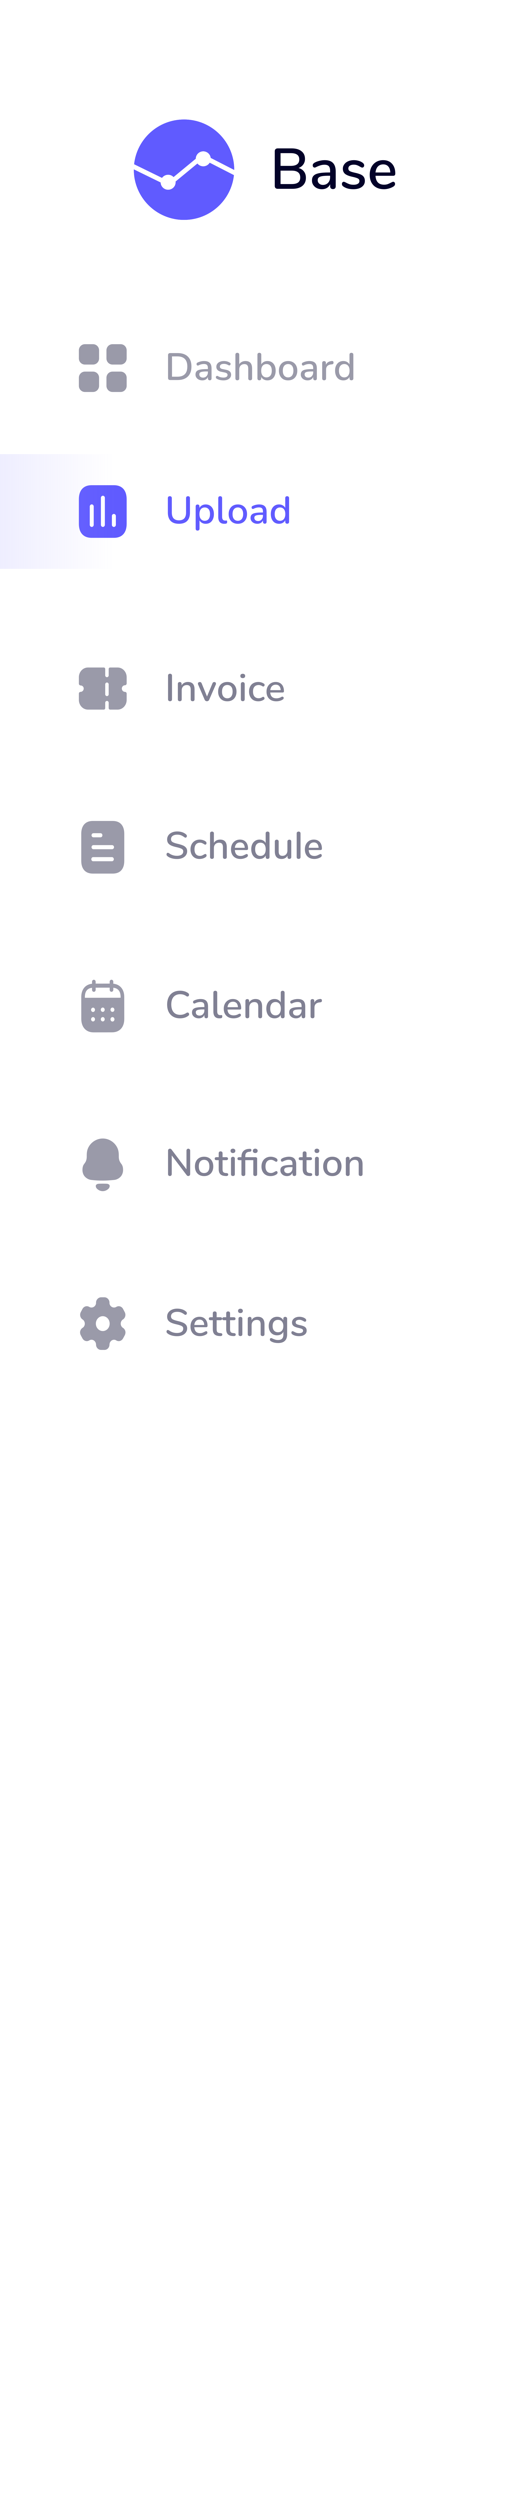 <svg width="218" height="1046" viewBox="0 0 218 1046" fill="none" xmlns="http://www.w3.org/2000/svg">
<rect y="-1" width="218" height="1047" fill="white"/>
<path opacity="0.5" d="M74.04 559.045C73.229 559.045 72.456 558.933 71.72 558.709C70.995 558.485 70.413 558.176 69.976 557.781C69.773 557.61 69.672 557.392 69.672 557.125C69.672 556.933 69.725 556.773 69.832 556.645C69.939 556.506 70.067 556.437 70.216 556.437C70.365 556.437 70.547 556.506 70.76 556.645C71.709 557.349 72.792 557.701 74.008 557.701C74.861 557.701 75.517 557.541 75.976 557.221C76.435 556.901 76.664 556.442 76.664 555.845C76.664 555.376 76.451 555.024 76.024 554.789C75.597 554.554 74.915 554.33 73.976 554.117C73.08 553.925 72.344 553.706 71.768 553.461C71.192 553.216 70.739 552.885 70.408 552.469C70.088 552.042 69.928 551.504 69.928 550.853C69.928 550.202 70.104 549.626 70.456 549.125C70.819 548.613 71.32 548.218 71.96 547.941C72.6 547.653 73.331 547.509 74.152 547.509C74.909 547.509 75.608 547.616 76.248 547.829C76.888 548.042 77.432 548.357 77.88 548.773C78.093 548.954 78.2 549.173 78.2 549.429C78.2 549.61 78.141 549.77 78.024 549.909C77.917 550.048 77.789 550.117 77.64 550.117C77.501 550.117 77.325 550.048 77.112 549.909C76.621 549.536 76.157 549.269 75.72 549.109C75.293 548.938 74.776 548.853 74.168 548.853C73.347 548.853 72.707 549.024 72.248 549.365C71.789 549.696 71.56 550.16 71.56 550.757C71.56 551.269 71.763 551.658 72.168 551.925C72.573 552.181 73.224 552.416 74.12 552.629C75.059 552.842 75.816 553.066 76.392 553.301C76.979 553.525 77.443 553.84 77.784 554.245C78.136 554.64 78.312 555.152 78.312 555.781C78.312 556.421 78.131 556.992 77.768 557.493C77.416 557.984 76.915 558.368 76.264 558.645C75.624 558.912 74.883 559.045 74.04 559.045ZM86.263 556.949C86.413 556.949 86.535 557.008 86.631 557.125C86.727 557.242 86.775 557.392 86.775 557.573C86.775 557.882 86.583 558.144 86.199 558.357C85.826 558.57 85.415 558.736 84.967 558.853C84.53 558.97 84.109 559.029 83.703 559.029C82.466 559.029 81.49 558.672 80.775 557.957C80.061 557.232 79.703 556.245 79.703 554.997C79.703 554.197 79.858 553.488 80.167 552.869C80.487 552.25 80.93 551.77 81.495 551.429C82.071 551.088 82.722 550.917 83.447 550.917C84.493 550.917 85.319 551.253 85.927 551.925C86.535 552.597 86.839 553.504 86.839 554.645C86.839 555.072 86.647 555.285 86.263 555.285H81.319C81.426 556.938 82.221 557.765 83.703 557.765C84.098 557.765 84.439 557.712 84.727 557.605C85.015 557.498 85.319 557.36 85.639 557.189C85.671 557.168 85.757 557.125 85.895 557.061C86.045 556.986 86.167 556.949 86.263 556.949ZM83.479 552.101C82.861 552.101 82.365 552.298 81.991 552.693C81.618 553.088 81.394 553.642 81.319 554.357H85.447C85.415 553.632 85.229 553.077 84.887 552.693C84.557 552.298 84.087 552.101 83.479 552.101ZM92.366 557.765C92.6 557.786 92.766 557.85 92.862 557.957C92.969 558.053 93.022 558.192 93.022 558.373C93.022 558.586 92.936 558.752 92.766 558.869C92.606 558.976 92.366 559.018 92.046 558.997L91.614 558.965C90.75 558.901 90.105 558.64 89.678 558.181C89.251 557.712 89.038 557.024 89.038 556.117V552.357H88.078C87.609 552.357 87.374 552.149 87.374 551.733C87.374 551.541 87.433 551.392 87.55 551.285C87.678 551.168 87.854 551.109 88.078 551.109H89.038V549.461C89.038 549.216 89.107 549.024 89.246 548.885C89.395 548.746 89.593 548.677 89.838 548.677C90.083 548.677 90.281 548.746 90.43 548.885C90.579 549.024 90.654 549.216 90.654 549.461V551.109H92.238C92.462 551.109 92.632 551.168 92.75 551.285C92.878 551.392 92.942 551.541 92.942 551.733C92.942 551.936 92.878 552.09 92.75 552.197C92.632 552.304 92.462 552.357 92.238 552.357H90.654V556.229C90.654 556.73 90.755 557.098 90.958 557.333C91.171 557.568 91.491 557.701 91.918 557.733L92.366 557.765ZM97.975 557.765C98.21 557.786 98.375 557.85 98.471 557.957C98.578 558.053 98.631 558.192 98.631 558.373C98.631 558.586 98.546 558.752 98.375 558.869C98.215 558.976 97.975 559.018 97.655 558.997L97.223 558.965C96.359 558.901 95.714 558.64 95.287 558.181C94.861 557.712 94.647 557.024 94.647 556.117V552.357H93.687C93.218 552.357 92.983 552.149 92.983 551.733C92.983 551.541 93.042 551.392 93.159 551.285C93.287 551.168 93.463 551.109 93.687 551.109H94.647V549.461C94.647 549.216 94.717 549.024 94.855 548.885C95.005 548.746 95.202 548.677 95.447 548.677C95.693 548.677 95.89 548.746 96.039 548.885C96.189 549.024 96.263 549.216 96.263 549.461V551.109H97.847C98.071 551.109 98.242 551.168 98.359 551.285C98.487 551.392 98.551 551.541 98.551 551.733C98.551 551.936 98.487 552.09 98.359 552.197C98.242 552.304 98.071 552.357 97.847 552.357H96.263V556.229C96.263 556.73 96.365 557.098 96.567 557.333C96.781 557.568 97.101 557.701 97.527 557.733L97.975 557.765ZM100.608 558.997C100.373 558.997 100.176 558.933 100.016 558.805C99.867 558.677 99.792 558.485 99.792 558.229V551.733C99.792 551.477 99.867 551.285 100.016 551.157C100.176 551.018 100.373 550.949 100.608 550.949C100.843 550.949 101.035 551.018 101.184 551.157C101.333 551.285 101.408 551.477 101.408 551.733V558.229C101.408 558.485 101.333 558.677 101.184 558.805C101.035 558.933 100.843 558.997 100.608 558.997ZM100.608 549.381C100.299 549.381 100.053 549.296 99.872 549.125C99.691 548.954 99.6 548.73 99.6 548.453C99.6 548.176 99.691 547.957 99.872 547.797C100.053 547.626 100.299 547.541 100.608 547.541C100.907 547.541 101.147 547.626 101.328 547.797C101.52 547.957 101.616 548.176 101.616 548.453C101.616 548.73 101.525 548.954 101.344 549.125C101.163 549.296 100.917 549.381 100.608 549.381ZM107.875 550.917C109.742 550.917 110.675 551.968 110.675 554.069V558.229C110.675 558.474 110.6 558.666 110.451 558.805C110.312 558.933 110.115 558.997 109.859 558.997C109.614 558.997 109.416 558.928 109.267 558.789C109.128 558.65 109.059 558.464 109.059 558.229V554.149C109.059 553.488 108.926 553.002 108.659 552.693C108.403 552.384 107.998 552.229 107.443 552.229C106.792 552.229 106.27 552.432 105.875 552.837C105.48 553.242 105.283 553.786 105.283 554.469V558.229C105.283 558.464 105.208 558.65 105.059 558.789C104.92 558.928 104.728 558.997 104.483 558.997C104.238 558.997 104.04 558.928 103.891 558.789C103.742 558.65 103.667 558.464 103.667 558.229V551.717C103.667 551.493 103.742 551.312 103.891 551.173C104.051 551.024 104.248 550.949 104.483 550.949C104.718 550.949 104.904 551.018 105.043 551.157C105.182 551.296 105.251 551.477 105.251 551.701V552.357C105.507 551.888 105.864 551.53 106.323 551.285C106.782 551.04 107.299 550.917 107.875 550.917ZM119.35 550.949C119.595 550.949 119.787 551.024 119.926 551.173C120.075 551.312 120.15 551.498 120.15 551.733V558.293C120.15 559.488 119.83 560.389 119.19 560.997C118.56 561.605 117.627 561.909 116.39 561.909C115.238 561.909 114.278 561.69 113.51 561.253C113.115 561.029 112.918 560.762 112.918 560.453C112.918 560.272 112.966 560.122 113.062 560.005C113.168 559.888 113.296 559.829 113.446 559.829C113.584 559.829 113.803 559.909 114.102 560.069C114.486 560.25 114.843 560.389 115.174 560.485C115.504 560.592 115.899 560.645 116.358 560.645C117.83 560.645 118.566 559.904 118.566 558.421V557.189C118.342 557.658 118 558.026 117.542 558.293C117.083 558.549 116.55 558.677 115.942 558.677C115.259 558.677 114.651 558.517 114.118 558.197C113.584 557.877 113.168 557.424 112.87 556.837C112.582 556.25 112.438 555.573 112.438 554.805C112.438 554.037 112.587 553.36 112.886 552.773C113.184 552.186 113.595 551.733 114.118 551.413C114.651 551.082 115.259 550.917 115.942 550.917C116.539 550.917 117.062 551.045 117.51 551.301C117.968 551.557 118.315 551.92 118.55 552.389V551.717C118.55 551.482 118.619 551.296 118.758 551.157C118.907 551.018 119.104 550.949 119.35 550.949ZM116.326 557.397C117.019 557.397 117.563 557.168 117.958 556.709C118.352 556.25 118.55 555.616 118.55 554.805C118.55 554.005 118.352 553.376 117.958 552.917C117.574 552.448 117.03 552.213 116.326 552.213C115.622 552.213 115.067 552.442 114.662 552.901C114.267 553.36 114.07 553.994 114.07 554.805C114.07 555.616 114.272 556.25 114.678 556.709C115.083 557.168 115.632 557.397 116.326 557.397ZM125.121 559.029C124.033 559.029 123.143 558.805 122.449 558.357C122.257 558.24 122.119 558.117 122.033 557.989C121.959 557.861 121.921 557.717 121.921 557.557C121.921 557.386 121.969 557.242 122.065 557.125C122.161 557.008 122.284 556.949 122.433 556.949C122.572 556.949 122.791 557.034 123.089 557.205C123.409 557.376 123.719 557.514 124.017 557.621C124.327 557.728 124.711 557.781 125.169 557.781C125.681 557.781 126.081 557.69 126.369 557.509C126.657 557.328 126.801 557.072 126.801 556.741C126.801 556.528 126.743 556.357 126.625 556.229C126.519 556.101 126.327 555.989 126.049 555.893C125.772 555.786 125.361 555.674 124.817 555.557C123.879 555.354 123.201 555.082 122.785 554.741C122.38 554.389 122.177 553.914 122.177 553.317C122.177 552.858 122.311 552.448 122.577 552.085C122.844 551.712 123.212 551.424 123.681 551.221C124.151 551.018 124.684 550.917 125.281 550.917C125.708 550.917 126.124 550.976 126.529 551.093C126.935 551.2 127.292 551.36 127.601 551.573C127.953 551.808 128.129 552.08 128.129 552.389C128.129 552.56 128.076 552.704 127.969 552.821C127.873 552.938 127.756 552.997 127.617 552.997C127.521 552.997 127.425 552.976 127.329 552.933C127.233 552.89 127.105 552.821 126.945 552.725C126.657 552.554 126.385 552.421 126.129 552.325C125.884 552.229 125.575 552.181 125.201 552.181C124.753 552.181 124.391 552.277 124.113 552.469C123.847 552.661 123.713 552.922 123.713 553.253C123.713 553.552 123.836 553.786 124.081 553.957C124.337 554.117 124.812 554.272 125.505 554.421C126.22 554.57 126.78 554.741 127.185 554.933C127.591 555.125 127.879 555.365 128.049 555.653C128.231 555.93 128.321 556.288 128.321 556.725C128.321 557.418 128.028 557.978 127.441 558.405C126.865 558.821 126.092 559.029 125.121 559.029Z" fill="#030229"/>
<g opacity="0.4">
<path fill-rule="evenodd" clip-rule="evenodd" d="M51.402 555.518C51.76 555.727 52.036 556.057 52.23 556.388C52.608 557.07 52.578 557.907 52.21 558.645L51.494 559.967C51.116 560.671 50.411 561.112 49.685 561.112C49.328 561.112 48.929 561.002 48.602 560.781C48.337 560.594 48.03 560.528 47.703 560.528C46.691 560.528 45.843 561.442 45.812 562.532C45.812 563.799 44.872 564.79 43.697 564.79H42.307C41.121 564.79 40.181 563.799 40.181 562.532C40.161 561.442 39.313 560.528 38.301 560.528C37.964 560.528 37.657 560.594 37.401 560.781C37.075 561.002 36.666 561.112 36.318 561.112C35.582 561.112 34.877 560.671 34.499 559.967L33.794 558.645C33.416 557.929 33.395 557.07 33.774 556.388C33.937 556.057 34.244 555.727 34.591 555.518C34.877 555.363 35.061 555.11 35.235 554.813C35.746 553.866 35.439 552.621 34.571 552.06C33.559 551.432 33.232 550.033 33.815 548.943L34.499 547.644C35.092 546.553 36.359 546.168 37.381 546.807C38.27 547.335 39.425 546.983 39.946 546.047C40.11 545.739 40.202 545.408 40.181 545.078C40.161 544.648 40.273 544.241 40.467 543.91C40.846 543.228 41.53 542.787 42.276 542.765H43.717C44.474 542.765 45.158 543.228 45.536 543.91C45.72 544.241 45.843 544.648 45.812 545.078C45.792 545.408 45.884 545.739 46.047 546.047C46.569 546.983 47.723 547.335 48.623 546.807C49.634 546.168 50.912 546.553 51.494 547.644L52.179 548.943C52.772 550.033 52.445 551.432 51.423 552.06C50.554 552.621 50.248 553.866 50.769 554.813C50.932 555.11 51.116 555.363 51.402 555.518ZM40.11 553.789C40.11 555.518 41.408 556.894 43.012 556.894C44.617 556.894 45.884 555.518 45.884 553.789C45.884 552.06 44.617 550.672 43.012 550.672C41.408 550.672 40.11 552.06 40.11 553.789Z" fill="#030229"/>
</g>
<path opacity="0.5" d="M78.792 480.594C79.027 480.594 79.213 480.674 79.352 480.834C79.501 480.983 79.576 481.181 79.576 481.426V491.202C79.576 491.447 79.501 491.65 79.352 491.81C79.203 491.959 79.011 492.034 78.776 492.034C78.499 492.034 78.285 491.927 78.136 491.714L71.864 483.442V491.202C71.864 491.447 71.789 491.65 71.64 491.81C71.501 491.959 71.315 492.034 71.08 492.034C70.845 492.034 70.659 491.959 70.52 491.81C70.381 491.661 70.312 491.458 70.312 491.202V481.426C70.312 481.181 70.387 480.983 70.536 480.834C70.685 480.674 70.877 480.594 71.112 480.594C71.389 480.594 71.603 480.701 71.752 480.914L78.024 489.202V481.426C78.024 481.181 78.093 480.983 78.232 480.834C78.371 480.674 78.557 480.594 78.792 480.594ZM85.403 492.066C84.635 492.066 83.957 491.901 83.371 491.57C82.795 491.239 82.347 490.77 82.027 490.162C81.717 489.543 81.563 488.829 81.563 488.018C81.563 487.197 81.717 486.482 82.027 485.874C82.347 485.255 82.795 484.781 83.371 484.45C83.957 484.119 84.635 483.954 85.403 483.954C86.171 483.954 86.843 484.119 87.419 484.45C88.005 484.781 88.453 485.255 88.763 485.874C89.083 486.482 89.243 487.197 89.243 488.018C89.243 488.829 89.083 489.543 88.763 490.162C88.453 490.77 88.005 491.239 87.419 491.57C86.843 491.901 86.171 492.066 85.403 492.066ZM85.403 490.786C86.117 490.786 86.661 490.551 87.035 490.082C87.419 489.613 87.611 488.925 87.611 488.018C87.611 487.122 87.419 486.439 87.035 485.97C86.651 485.49 86.107 485.25 85.403 485.25C84.699 485.25 84.155 485.49 83.771 485.97C83.387 486.439 83.195 487.122 83.195 488.018C83.195 488.925 83.381 489.613 83.755 490.082C84.139 490.551 84.688 490.786 85.403 490.786ZM94.835 490.802C95.069 490.823 95.235 490.887 95.331 490.994C95.437 491.09 95.491 491.229 95.491 491.41C95.491 491.623 95.405 491.789 95.235 491.906C95.075 492.013 94.835 492.055 94.515 492.034L94.083 492.002C93.219 491.938 92.573 491.677 92.147 491.218C91.72 490.749 91.507 490.061 91.507 489.154V485.394H90.547C90.077 485.394 89.843 485.186 89.843 484.77C89.843 484.578 89.901 484.429 90.019 484.322C90.147 484.205 90.323 484.146 90.547 484.146H91.507V482.498C91.507 482.253 91.576 482.061 91.715 481.922C91.864 481.783 92.061 481.714 92.307 481.714C92.552 481.714 92.749 481.783 92.899 481.922C93.048 482.061 93.123 482.253 93.123 482.498V484.146H94.707C94.931 484.146 95.101 484.205 95.219 484.322C95.347 484.429 95.411 484.578 95.411 484.77C95.411 484.973 95.347 485.127 95.219 485.234C95.101 485.341 94.931 485.394 94.707 485.394H93.123V489.266C93.123 489.767 93.224 490.135 93.427 490.37C93.64 490.605 93.96 490.738 94.387 490.77L94.835 490.802ZM97.467 492.034C97.233 492.034 97.035 491.97 96.875 491.842C96.726 491.714 96.651 491.522 96.651 491.266V484.77C96.651 484.514 96.726 484.322 96.875 484.194C97.035 484.055 97.233 483.986 97.467 483.986C97.702 483.986 97.894 484.055 98.043 484.194C98.193 484.322 98.267 484.514 98.267 484.77V491.266C98.267 491.522 98.193 491.714 98.043 491.842C97.894 491.97 97.702 492.034 97.467 492.034ZM97.467 482.418C97.158 482.418 96.913 482.333 96.731 482.162C96.55 481.991 96.459 481.767 96.459 481.49C96.459 481.213 96.55 480.994 96.731 480.834C96.913 480.663 97.158 480.578 97.467 480.578C97.766 480.578 98.006 480.663 98.187 480.834C98.379 480.994 98.475 481.213 98.475 481.49C98.475 481.767 98.385 481.991 98.203 482.162C98.022 482.333 97.777 482.418 97.467 482.418ZM106.798 482.418C106.489 482.418 106.244 482.333 106.062 482.162C105.881 481.991 105.79 481.767 105.79 481.49C105.79 481.213 105.881 480.994 106.062 480.834C106.244 480.663 106.489 480.578 106.798 480.578C107.097 480.578 107.337 480.663 107.518 480.834C107.71 480.994 107.806 481.213 107.806 481.49C107.806 481.767 107.716 481.991 107.534 482.162C107.353 482.333 107.108 482.418 106.798 482.418ZM106.894 484.146C107.118 484.146 107.289 484.205 107.406 484.322C107.534 484.429 107.598 484.578 107.598 484.77V491.266C107.598 491.522 107.524 491.714 107.374 491.842C107.225 491.97 107.033 492.034 106.798 492.034C106.564 492.034 106.366 491.97 106.206 491.842C106.057 491.714 105.982 491.522 105.982 491.266V485.394H102.638V491.25C102.638 491.506 102.558 491.703 102.398 491.842C102.249 491.97 102.057 492.034 101.822 492.034C101.588 492.034 101.396 491.97 101.246 491.842C101.097 491.703 101.022 491.506 101.022 491.25V485.394H100.062C99.838 485.394 99.662 485.341 99.534 485.234C99.417 485.117 99.358 484.962 99.358 484.77C99.358 484.578 99.417 484.429 99.534 484.322C99.662 484.205 99.838 484.146 100.062 484.146H101.022V483.97C101.022 482.989 101.273 482.221 101.774 481.666C102.276 481.101 102.985 480.775 103.902 480.69L104.286 480.658L104.494 480.642C104.964 480.642 105.198 480.839 105.198 481.234C105.198 481.607 104.99 481.821 104.574 481.874L104.206 481.906C103.673 481.949 103.278 482.119 103.022 482.418C102.766 482.706 102.638 483.133 102.638 483.698V484.146H106.894ZM113.198 492.066C112.441 492.066 111.774 491.901 111.198 491.57C110.633 491.239 110.19 490.77 109.87 490.162C109.561 489.554 109.406 488.85 109.406 488.05C109.406 487.239 109.566 486.525 109.886 485.906C110.217 485.287 110.676 484.807 111.262 484.466C111.849 484.125 112.521 483.954 113.278 483.954C113.684 483.954 114.089 484.013 114.494 484.13C114.91 484.247 115.278 484.407 115.598 484.61C115.94 484.845 116.11 485.117 116.11 485.426C116.11 485.607 116.062 485.762 115.966 485.89C115.87 486.007 115.748 486.066 115.598 486.066C115.502 486.066 115.406 486.045 115.31 486.002C115.214 485.949 115.092 485.874 114.942 485.778C114.676 485.607 114.425 485.479 114.19 485.394C113.966 485.298 113.694 485.25 113.374 485.25C112.649 485.25 112.084 485.495 111.678 485.986C111.284 486.477 111.086 487.159 111.086 488.034C111.086 488.909 111.284 489.586 111.678 490.066C112.073 490.535 112.633 490.77 113.358 490.77C113.678 490.77 113.961 490.722 114.206 490.626C114.452 490.53 114.702 490.402 114.958 490.242C115.076 490.167 115.193 490.103 115.31 490.05C115.428 489.997 115.534 489.97 115.63 489.97C115.78 489.97 115.902 490.034 115.998 490.162C116.094 490.279 116.142 490.429 116.142 490.61C116.142 490.759 116.1 490.898 116.014 491.026C115.94 491.143 115.806 491.266 115.614 491.394C115.294 491.607 114.921 491.773 114.494 491.89C114.068 492.007 113.636 492.066 113.198 492.066ZM120.869 483.954C121.903 483.954 122.671 484.215 123.173 484.738C123.685 485.261 123.941 486.055 123.941 487.122V491.266C123.941 491.511 123.871 491.703 123.733 491.842C123.594 491.97 123.402 492.034 123.157 492.034C122.922 492.034 122.735 491.965 122.597 491.826C122.458 491.687 122.389 491.501 122.389 491.266V490.674C122.186 491.122 121.882 491.469 121.477 491.714C121.082 491.949 120.618 492.066 120.085 492.066C119.573 492.066 119.103 491.965 118.677 491.762C118.261 491.549 117.93 491.261 117.685 490.898C117.439 490.535 117.317 490.125 117.317 489.666C117.306 489.09 117.45 488.642 117.749 488.322C118.047 487.991 118.533 487.757 119.205 487.618C119.877 487.469 120.81 487.394 122.005 487.394H122.373V486.93C122.373 486.333 122.25 485.901 122.005 485.634C121.759 485.367 121.365 485.234 120.821 485.234C120.447 485.234 120.095 485.282 119.765 485.378C119.434 485.474 119.071 485.613 118.677 485.794C118.389 485.954 118.186 486.034 118.069 486.034C117.909 486.034 117.775 485.975 117.669 485.858C117.573 485.741 117.525 485.591 117.525 485.41C117.525 485.25 117.567 485.111 117.653 484.994C117.749 484.866 117.898 484.743 118.101 484.626C118.474 484.423 118.911 484.263 119.413 484.146C119.914 484.018 120.399 483.954 120.869 483.954ZM120.373 490.866C120.959 490.866 121.439 490.669 121.813 490.274C122.186 489.869 122.373 489.351 122.373 488.722V488.306H122.085C121.253 488.306 120.613 488.343 120.165 488.418C119.717 488.493 119.397 488.621 119.205 488.802C119.013 488.973 118.917 489.223 118.917 489.554C118.917 489.938 119.055 490.253 119.333 490.498C119.61 490.743 119.957 490.866 120.373 490.866ZM129.975 490.802C130.21 490.823 130.375 490.887 130.471 490.994C130.578 491.09 130.631 491.229 130.631 491.41C130.631 491.623 130.546 491.789 130.375 491.906C130.215 492.013 129.975 492.055 129.655 492.034L129.223 492.002C128.359 491.938 127.714 491.677 127.287 491.218C126.861 490.749 126.647 490.061 126.647 489.154V485.394H125.687C125.218 485.394 124.983 485.186 124.983 484.77C124.983 484.578 125.042 484.429 125.159 484.322C125.287 484.205 125.463 484.146 125.687 484.146H126.647V482.498C126.647 482.253 126.717 482.061 126.855 481.922C127.005 481.783 127.202 481.714 127.447 481.714C127.693 481.714 127.89 481.783 128.039 481.922C128.189 482.061 128.263 482.253 128.263 482.498V484.146H129.847C130.071 484.146 130.242 484.205 130.359 484.322C130.487 484.429 130.551 484.578 130.551 484.77C130.551 484.973 130.487 485.127 130.359 485.234C130.242 485.341 130.071 485.394 129.847 485.394H128.263V489.266C128.263 489.767 128.365 490.135 128.567 490.37C128.781 490.605 129.101 490.738 129.527 490.77L129.975 490.802ZM132.608 492.034C132.373 492.034 132.176 491.97 132.016 491.842C131.867 491.714 131.792 491.522 131.792 491.266V484.77C131.792 484.514 131.867 484.322 132.016 484.194C132.176 484.055 132.373 483.986 132.608 483.986C132.843 483.986 133.035 484.055 133.184 484.194C133.333 484.322 133.408 484.514 133.408 484.77V491.266C133.408 491.522 133.333 491.714 133.184 491.842C133.035 491.97 132.843 492.034 132.608 492.034ZM132.608 482.418C132.299 482.418 132.053 482.333 131.872 482.162C131.691 481.991 131.6 481.767 131.6 481.49C131.6 481.213 131.691 480.994 131.872 480.834C132.053 480.663 132.299 480.578 132.608 480.578C132.907 480.578 133.147 480.663 133.328 480.834C133.52 480.994 133.616 481.213 133.616 481.49C133.616 481.767 133.525 481.991 133.344 482.162C133.163 482.333 132.917 482.418 132.608 482.418ZM139.059 492.066C138.291 492.066 137.614 491.901 137.027 491.57C136.451 491.239 136.003 490.77 135.683 490.162C135.374 489.543 135.219 488.829 135.219 488.018C135.219 487.197 135.374 486.482 135.683 485.874C136.003 485.255 136.451 484.781 137.027 484.45C137.614 484.119 138.291 483.954 139.059 483.954C139.827 483.954 140.499 484.119 141.075 484.45C141.662 484.781 142.11 485.255 142.419 485.874C142.739 486.482 142.899 487.197 142.899 488.018C142.899 488.829 142.739 489.543 142.419 490.162C142.11 490.77 141.662 491.239 141.075 491.57C140.499 491.901 139.827 492.066 139.059 492.066ZM139.059 490.786C139.774 490.786 140.318 490.551 140.691 490.082C141.075 489.613 141.267 488.925 141.267 488.018C141.267 487.122 141.075 486.439 140.691 485.97C140.307 485.49 139.763 485.25 139.059 485.25C138.355 485.25 137.811 485.49 137.427 485.97C137.043 486.439 136.851 487.122 136.851 488.018C136.851 488.925 137.038 489.613 137.411 490.082C137.795 490.551 138.344 490.786 139.059 490.786ZM148.906 483.954C150.773 483.954 151.706 485.005 151.706 487.106V491.266C151.706 491.511 151.631 491.703 151.482 491.842C151.343 491.97 151.146 492.034 150.89 492.034C150.645 492.034 150.447 491.965 150.298 491.826C150.159 491.687 150.09 491.501 150.09 491.266V487.186C150.09 486.525 149.957 486.039 149.69 485.73C149.434 485.421 149.029 485.266 148.474 485.266C147.823 485.266 147.301 485.469 146.906 485.874C146.511 486.279 146.314 486.823 146.314 487.506V491.266C146.314 491.501 146.239 491.687 146.09 491.826C145.951 491.965 145.759 492.034 145.514 492.034C145.269 492.034 145.071 491.965 144.922 491.826C144.773 491.687 144.698 491.501 144.698 491.266V484.754C144.698 484.53 144.773 484.349 144.922 484.21C145.082 484.061 145.279 483.986 145.514 483.986C145.749 483.986 145.935 484.055 146.074 484.194C146.213 484.333 146.282 484.514 146.282 484.738V485.394C146.538 484.925 146.895 484.567 147.354 484.322C147.813 484.077 148.33 483.954 148.906 483.954Z" fill="#030229"/>
<g opacity="0.4">
<path fill-rule="evenodd" clip-rule="evenodd" d="M49.707 483.82C49.707 485.203 50.039 486.018 50.77 486.957C51.323 487.649 51.5 488.538 51.5 489.502C51.5 490.464 51.213 491.378 50.637 492.12C49.884 493.01 48.822 493.578 47.737 493.676C46.166 493.824 44.594 493.948 43.001 493.948C41.406 493.948 39.835 493.874 38.264 493.676C37.178 493.578 36.116 493.01 35.364 492.12C34.788 491.378 34.5 490.464 34.5 489.502C34.5 488.538 34.678 487.649 35.23 486.957C35.984 486.018 36.294 485.203 36.294 483.82V483.35C36.294 481.498 36.713 480.287 37.577 479.101C38.861 477.372 40.919 476.335 42.956 476.335H43.045C45.125 476.335 47.25 477.422 48.513 479.226C49.331 480.387 49.707 481.547 49.707 483.35V483.82ZM40.074 496.225C40.074 495.67 40.536 495.416 40.963 495.307C41.463 495.191 44.509 495.191 45.009 495.307C45.437 495.416 45.899 495.67 45.899 496.225C45.874 496.753 45.593 497.221 45.204 497.518C44.7 497.95 44.109 498.224 43.491 498.323C43.149 498.372 42.813 498.373 42.483 498.323C41.864 498.224 41.272 497.95 40.769 497.517C40.38 497.221 40.099 496.753 40.074 496.225Z" fill="#030229"/>
</g>
<g opacity="0.4">
<path fill-rule="evenodd" clip-rule="evenodd" d="M47.411 410.752L47.412 411.577C50.166 411.815 51.986 413.882 51.989 417.052L52 426.331C52.004 429.787 50.032 431.914 46.872 431.919L39.152 431.93C36.011 431.935 34.015 429.757 34.011 426.291L34 417.122C33.996 413.931 35.752 411.869 38.506 411.591L38.505 410.765C38.504 410.281 38.83 409.916 39.264 409.916C39.699 409.915 40.025 410.279 40.026 410.763L40.027 411.533L45.891 411.525L45.89 410.754C45.889 410.27 46.215 409.907 46.65 409.905C47.074 409.904 47.41 410.268 47.411 410.752ZM35.522 417.462L50.47 417.44V417.054C50.427 414.688 49.349 413.446 47.414 413.261L47.415 414.109C47.415 414.582 47.08 414.958 46.656 414.958C46.221 414.959 45.894 414.584 45.894 414.111L45.893 413.22L40.029 413.228L40.03 414.119C40.03 414.593 39.705 414.967 39.27 414.967C38.836 414.969 38.509 414.595 38.509 414.121L38.508 413.274C36.583 413.486 35.517 414.732 35.52 417.119L35.522 417.462ZM46.24 422.464V422.476C46.25 422.983 46.625 423.367 47.08 423.356C47.524 423.344 47.879 422.924 47.869 422.418C47.848 421.934 47.492 421.539 47.048 421.54C46.594 421.551 46.239 421.958 46.24 422.464ZM47.055 427.406C46.601 427.395 46.235 426.978 46.234 426.472C46.224 425.966 46.588 425.546 47.043 425.534H47.053C47.517 425.534 47.893 425.951 47.893 426.469C47.894 426.986 47.519 427.405 47.055 427.406ZM42.172 422.482C42.192 422.988 42.568 423.383 43.022 423.361C43.467 423.338 43.821 422.92 43.801 422.414C43.79 421.918 43.425 421.533 42.981 421.534C42.527 421.556 42.171 421.976 42.172 422.482ZM43.026 427.357C42.572 427.379 42.197 426.984 42.176 426.477C42.176 425.971 42.531 425.553 42.985 425.53C43.429 425.529 43.795 425.914 43.805 426.408C43.826 426.915 43.47 427.334 43.026 427.357ZM38.104 422.52C38.124 423.027 38.5 423.423 38.954 423.4C39.399 423.378 39.753 422.959 39.732 422.452C39.722 421.957 39.357 421.572 38.912 421.573C38.458 421.595 38.103 422.014 38.104 422.52ZM38.958 427.362C38.504 427.385 38.129 426.989 38.108 426.483C38.107 425.977 38.463 425.557 38.917 425.535C39.361 425.534 39.727 425.919 39.737 426.415C39.758 426.921 39.404 427.34 38.958 427.362Z" fill="#030229"/>
</g>
<path opacity="0.5" d="M75.368 426.062C74.227 426.062 73.251 425.827 72.44 425.358C71.629 424.889 71.005 424.222 70.568 423.358C70.141 422.483 69.928 421.454 69.928 420.27C69.928 419.385 70.051 418.59 70.296 417.886C70.541 417.171 70.893 416.563 71.352 416.062C71.821 415.55 72.392 415.161 73.064 414.894C73.747 414.627 74.515 414.494 75.368 414.494C75.997 414.494 76.6 414.579 77.176 414.75C77.763 414.921 78.269 415.166 78.696 415.486C78.877 415.603 78.995 415.747 79.048 415.918C79.112 416.078 79.123 416.233 79.08 416.382C79.048 416.531 78.979 416.659 78.872 416.766C78.765 416.862 78.627 416.915 78.456 416.926C78.296 416.937 78.12 416.878 77.928 416.75C77.576 416.483 77.187 416.286 76.76 416.158C76.333 416.03 75.885 415.966 75.416 415.966C74.605 415.966 73.923 416.137 73.368 416.478C72.813 416.809 72.392 417.294 72.104 417.934C71.816 418.574 71.672 419.353 71.672 420.27C71.672 421.187 71.816 421.971 72.104 422.622C72.392 423.262 72.813 423.753 73.368 424.094C73.923 424.425 74.605 424.59 75.416 424.59C75.885 424.59 76.333 424.526 76.76 424.398C77.197 424.259 77.608 424.057 77.992 423.79C78.184 423.673 78.355 423.619 78.504 423.63C78.664 423.641 78.797 423.694 78.904 423.79C79.011 423.886 79.08 424.009 79.112 424.158C79.155 424.297 79.149 424.446 79.096 424.606C79.053 424.755 78.952 424.883 78.792 424.99C78.355 425.342 77.837 425.609 77.24 425.79C76.643 425.971 76.019 426.062 75.368 426.062ZM83.179 426.062C82.635 426.062 82.144 425.955 81.707 425.742C81.28 425.529 80.944 425.241 80.699 424.878C80.454 424.515 80.331 424.105 80.331 423.646C80.331 423.07 80.475 422.617 80.763 422.286C81.061 421.945 81.547 421.705 82.219 421.566C82.901 421.417 83.819 421.342 84.971 421.342H85.723V422.334H84.987C84.219 422.334 83.611 422.371 83.163 422.446C82.715 422.521 82.395 422.649 82.203 422.83C82.022 423.001 81.931 423.241 81.931 423.55C81.931 423.955 82.07 424.286 82.347 424.542C82.624 424.787 83.008 424.91 83.499 424.91C83.894 424.91 84.24 424.819 84.539 424.638C84.838 424.446 85.072 424.19 85.243 423.87C85.424 423.55 85.515 423.182 85.515 422.766V420.926C85.515 420.318 85.387 419.881 85.131 419.614C84.875 419.347 84.454 419.214 83.867 419.214C83.525 419.214 83.168 419.257 82.795 419.342C82.432 419.427 82.053 419.571 81.659 419.774C81.478 419.859 81.323 419.886 81.195 419.854C81.067 419.822 80.966 419.753 80.891 419.646C80.816 419.529 80.773 419.406 80.763 419.278C80.763 419.139 80.795 419.006 80.859 418.878C80.933 418.75 81.056 418.654 81.227 418.59C81.696 418.366 82.16 418.206 82.619 418.11C83.078 418.014 83.51 417.966 83.915 417.966C84.629 417.966 85.216 418.078 85.675 418.302C86.144 418.526 86.491 418.867 86.715 419.326C86.939 419.785 87.051 420.377 87.051 421.102V425.214C87.051 425.47 86.987 425.673 86.859 425.822C86.731 425.961 86.544 426.03 86.299 426.03C86.064 426.03 85.877 425.961 85.739 425.822C85.6 425.673 85.531 425.47 85.531 425.214V424.174H85.675C85.59 424.569 85.43 424.91 85.195 425.198C84.971 425.475 84.688 425.689 84.347 425.838C84.005 425.987 83.616 426.062 83.179 426.062ZM91.789 426.062C90.957 426.062 90.327 425.822 89.901 425.342C89.485 424.851 89.277 424.147 89.277 423.23V415.342C89.277 415.075 89.346 414.873 89.485 414.734C89.623 414.595 89.821 414.526 90.077 414.526C90.333 414.526 90.53 414.595 90.669 414.734C90.818 414.873 90.893 415.075 90.893 415.342V423.134C90.893 423.667 90.999 424.067 91.213 424.334C91.437 424.59 91.757 424.718 92.173 424.718C92.269 424.718 92.354 424.718 92.429 424.718C92.503 424.707 92.578 424.697 92.653 424.686C92.781 424.675 92.871 424.713 92.925 424.798C92.978 424.873 93.005 425.033 93.005 425.278C93.005 425.502 92.957 425.678 92.861 425.806C92.765 425.923 92.61 425.998 92.397 426.03C92.301 426.041 92.199 426.046 92.093 426.046C91.986 426.057 91.885 426.062 91.789 426.062ZM97.753 426.062C96.9 426.062 96.164 425.902 95.545 425.582C94.937 425.251 94.463 424.787 94.121 424.19C93.79 423.582 93.625 422.862 93.625 422.03C93.625 421.219 93.79 420.51 94.121 419.902C94.452 419.294 94.905 418.819 95.481 418.478C96.057 418.137 96.713 417.966 97.449 417.966C97.993 417.966 98.478 418.057 98.905 418.238C99.332 418.409 99.695 418.665 99.993 419.006C100.302 419.337 100.532 419.742 100.681 420.222C100.841 420.702 100.921 421.241 100.921 421.838C100.921 422.019 100.868 422.158 100.761 422.254C100.654 422.339 100.494 422.382 100.281 422.382H94.905V421.39H99.833L99.561 421.614C99.561 421.081 99.481 420.627 99.321 420.254C99.172 419.881 98.942 419.598 98.633 419.406C98.335 419.203 97.961 419.102 97.513 419.102C97.012 419.102 96.585 419.219 96.233 419.454C95.892 419.689 95.63 420.014 95.449 420.43C95.268 420.846 95.177 421.331 95.177 421.886V421.982C95.177 422.921 95.396 423.63 95.833 424.11C96.281 424.579 96.927 424.814 97.769 424.814C98.089 424.814 98.425 424.771 98.777 424.686C99.14 424.601 99.481 424.457 99.801 424.254C99.983 424.147 100.142 424.099 100.281 424.11C100.43 424.121 100.548 424.169 100.633 424.254C100.729 424.339 100.788 424.446 100.809 424.574C100.83 424.702 100.809 424.835 100.745 424.974C100.681 425.102 100.569 425.219 100.409 425.326C100.046 425.571 99.625 425.758 99.145 425.886C98.665 426.003 98.201 426.062 97.753 426.062ZM103.483 426.03C103.227 426.03 103.03 425.961 102.891 425.822C102.752 425.673 102.683 425.47 102.683 425.214V418.814C102.683 418.547 102.752 418.345 102.891 418.206C103.03 418.067 103.222 417.998 103.467 417.998C103.723 417.998 103.915 418.067 104.043 418.206C104.182 418.345 104.251 418.547 104.251 418.814V420.062L104.075 419.774C104.31 419.177 104.678 418.729 105.179 418.43C105.68 418.121 106.256 417.966 106.907 417.966C107.526 417.966 108.038 418.083 108.443 418.318C108.859 418.542 109.168 418.889 109.371 419.358C109.574 419.817 109.675 420.398 109.675 421.102V425.214C109.675 425.47 109.606 425.673 109.467 425.822C109.328 425.961 109.131 426.03 108.875 426.03C108.608 426.03 108.406 425.961 108.267 425.822C108.128 425.673 108.059 425.47 108.059 425.214V421.198C108.059 420.526 107.926 420.035 107.659 419.726C107.403 419.417 106.998 419.262 106.443 419.262C105.792 419.262 105.27 419.465 104.875 419.87C104.491 420.275 104.299 420.819 104.299 421.502V425.214C104.299 425.758 104.027 426.03 103.483 426.03ZM114.878 426.062C114.195 426.062 113.592 425.902 113.07 425.582C112.558 425.251 112.158 424.782 111.87 424.174C111.582 423.555 111.438 422.835 111.438 422.014C111.438 421.171 111.582 420.451 111.87 419.854C112.158 419.257 112.558 418.793 113.07 418.462C113.592 418.131 114.195 417.966 114.878 417.966C115.56 417.966 116.147 418.137 116.638 418.478C117.139 418.809 117.475 419.257 117.646 419.822H117.47V415.342C117.47 415.075 117.539 414.873 117.678 414.734C117.816 414.595 118.014 414.526 118.27 414.526C118.526 414.526 118.723 414.595 118.862 414.734C119.011 414.873 119.086 415.075 119.086 415.342V425.214C119.086 425.47 119.016 425.673 118.878 425.822C118.739 425.961 118.542 426.03 118.286 426.03C118.03 426.03 117.832 425.961 117.694 425.822C117.555 425.673 117.486 425.47 117.486 425.214V423.806L117.662 424.158C117.491 424.734 117.155 425.198 116.654 425.55C116.163 425.891 115.571 426.062 114.878 426.062ZM115.294 424.814C115.731 424.814 116.115 424.707 116.446 424.494C116.776 424.281 117.032 423.966 117.214 423.55C117.406 423.134 117.502 422.622 117.502 422.014C117.502 421.097 117.299 420.403 116.894 419.934C116.488 419.465 115.955 419.23 115.294 419.23C114.846 419.23 114.456 419.337 114.126 419.55C113.795 419.753 113.534 420.062 113.342 420.478C113.16 420.894 113.07 421.406 113.07 422.014C113.07 422.921 113.272 423.614 113.678 424.094C114.083 424.574 114.622 424.814 115.294 424.814ZM123.851 426.062C123.307 426.062 122.816 425.955 122.379 425.742C121.952 425.529 121.616 425.241 121.371 424.878C121.125 424.515 121.003 424.105 121.003 423.646C121.003 423.07 121.147 422.617 121.435 422.286C121.733 421.945 122.219 421.705 122.891 421.566C123.573 421.417 124.491 421.342 125.643 421.342H126.395V422.334H125.659C124.891 422.334 124.283 422.371 123.835 422.446C123.387 422.521 123.067 422.649 122.875 422.83C122.693 423.001 122.603 423.241 122.603 423.55C122.603 423.955 122.741 424.286 123.019 424.542C123.296 424.787 123.68 424.91 124.171 424.91C124.565 424.91 124.912 424.819 125.211 424.638C125.509 424.446 125.744 424.19 125.915 423.87C126.096 423.55 126.187 423.182 126.187 422.766V420.926C126.187 420.318 126.059 419.881 125.803 419.614C125.547 419.347 125.125 419.214 124.539 419.214C124.197 419.214 123.84 419.257 123.467 419.342C123.104 419.427 122.725 419.571 122.331 419.774C122.149 419.859 121.995 419.886 121.867 419.854C121.739 419.822 121.637 419.753 121.563 419.646C121.488 419.529 121.445 419.406 121.435 419.278C121.435 419.139 121.467 419.006 121.531 418.878C121.605 418.75 121.728 418.654 121.899 418.59C122.368 418.366 122.832 418.206 123.291 418.11C123.749 418.014 124.181 417.966 124.587 417.966C125.301 417.966 125.888 418.078 126.347 418.302C126.816 418.526 127.163 418.867 127.387 419.326C127.611 419.785 127.723 420.377 127.723 421.102V425.214C127.723 425.47 127.659 425.673 127.531 425.822C127.403 425.961 127.216 426.03 126.971 426.03C126.736 426.03 126.549 425.961 126.411 425.822C126.272 425.673 126.203 425.47 126.203 425.214V424.174H126.347C126.261 424.569 126.101 424.91 125.867 425.198C125.643 425.475 125.36 425.689 125.019 425.838C124.677 425.987 124.288 426.062 123.851 426.062ZM130.765 426.03C130.498 426.03 130.295 425.961 130.157 425.822C130.018 425.673 129.949 425.47 129.949 425.214V418.814C129.949 418.547 130.018 418.345 130.157 418.206C130.295 418.067 130.487 417.998 130.733 417.998C130.989 417.998 131.181 418.067 131.309 418.206C131.447 418.345 131.517 418.547 131.517 418.814V419.982H131.357C131.527 419.342 131.842 418.857 132.301 418.526C132.759 418.195 133.346 418.003 134.061 417.95C134.253 417.939 134.402 417.987 134.509 418.094C134.626 418.201 134.69 418.366 134.701 418.59C134.722 418.814 134.674 418.995 134.557 419.134C134.439 419.262 134.258 419.337 134.013 419.358L133.709 419.39C133.015 419.454 132.487 419.673 132.125 420.046C131.762 420.419 131.581 420.931 131.581 421.582V425.214C131.581 425.47 131.511 425.673 131.373 425.822C131.245 425.961 131.042 426.03 130.765 426.03Z" fill="#030229"/>
<path opacity="0.5" d="M74.04 359.401C73.229 359.401 72.456 359.289 71.72 359.065C70.995 358.841 70.413 358.532 69.976 358.137C69.773 357.966 69.672 357.748 69.672 357.481C69.672 357.289 69.725 357.129 69.832 357.001C69.939 356.862 70.067 356.793 70.216 356.793C70.365 356.793 70.547 356.862 70.76 357.001C71.709 357.705 72.792 358.057 74.008 358.057C74.861 358.057 75.517 357.897 75.976 357.577C76.435 357.257 76.664 356.798 76.664 356.201C76.664 355.732 76.451 355.38 76.024 355.145C75.597 354.91 74.915 354.686 73.976 354.473C73.08 354.281 72.344 354.062 71.768 353.817C71.192 353.572 70.739 353.241 70.408 352.825C70.088 352.398 69.928 351.86 69.928 351.209C69.928 350.558 70.104 349.982 70.456 349.481C70.819 348.969 71.32 348.574 71.96 348.297C72.6 348.009 73.331 347.865 74.152 347.865C74.909 347.865 75.608 347.972 76.248 348.185C76.888 348.398 77.432 348.713 77.88 349.129C78.093 349.31 78.2 349.529 78.2 349.785C78.2 349.966 78.141 350.126 78.024 350.265C77.917 350.404 77.789 350.473 77.64 350.473C77.501 350.473 77.325 350.404 77.112 350.265C76.621 349.892 76.157 349.625 75.72 349.465C75.293 349.294 74.776 349.209 74.168 349.209C73.347 349.209 72.707 349.38 72.248 349.721C71.789 350.052 71.56 350.516 71.56 351.113C71.56 351.625 71.763 352.014 72.168 352.281C72.573 352.537 73.224 352.772 74.12 352.985C75.059 353.198 75.816 353.422 76.392 353.657C76.979 353.881 77.443 354.196 77.784 354.601C78.136 354.996 78.312 355.508 78.312 356.137C78.312 356.777 78.131 357.348 77.768 357.849C77.416 358.34 76.915 358.724 76.264 359.001C75.624 359.268 74.883 359.401 74.04 359.401ZM83.495 359.385C82.738 359.385 82.071 359.22 81.495 358.889C80.93 358.558 80.487 358.089 80.167 357.481C79.858 356.873 79.703 356.169 79.703 355.369C79.703 354.558 79.863 353.844 80.183 353.225C80.514 352.606 80.973 352.126 81.559 351.785C82.146 351.444 82.818 351.273 83.575 351.273C83.981 351.273 84.386 351.332 84.791 351.449C85.207 351.566 85.575 351.726 85.895 351.929C86.237 352.164 86.407 352.436 86.407 352.745C86.407 352.926 86.359 353.081 86.263 353.209C86.167 353.326 86.045 353.385 85.895 353.385C85.799 353.385 85.703 353.364 85.607 353.321C85.511 353.268 85.389 353.193 85.239 353.097C84.973 352.926 84.722 352.798 84.487 352.713C84.263 352.617 83.991 352.569 83.671 352.569C82.946 352.569 82.381 352.814 81.975 353.305C81.581 353.796 81.383 354.478 81.383 355.353C81.383 356.228 81.581 356.905 81.975 357.385C82.37 357.854 82.93 358.089 83.655 358.089C83.975 358.089 84.258 358.041 84.503 357.945C84.749 357.849 84.999 357.721 85.255 357.561C85.373 357.486 85.49 357.422 85.607 357.369C85.725 357.316 85.831 357.289 85.927 357.289C86.077 357.289 86.199 357.353 86.295 357.481C86.391 357.598 86.439 357.748 86.439 357.929C86.439 358.078 86.397 358.217 86.311 358.345C86.237 358.462 86.103 358.585 85.911 358.713C85.591 358.926 85.218 359.092 84.791 359.209C84.365 359.326 83.933 359.385 83.495 359.385ZM92.11 351.273C93.966 351.273 94.894 352.324 94.894 354.425V358.585C94.894 358.82 94.819 359.006 94.67 359.145C94.52 359.284 94.323 359.353 94.078 359.353C93.832 359.353 93.635 359.284 93.486 359.145C93.347 359.006 93.278 358.82 93.278 358.585V354.441C93.278 353.801 93.144 353.332 92.878 353.033C92.622 352.734 92.216 352.585 91.662 352.585C91.011 352.585 90.488 352.788 90.094 353.193C89.699 353.598 89.502 354.142 89.502 354.825V358.585C89.502 358.82 89.427 359.006 89.278 359.145C89.139 359.284 88.947 359.353 88.702 359.353C88.456 359.353 88.259 359.284 88.11 359.145C87.96 359.006 87.886 358.82 87.886 358.585V348.681C87.886 348.446 87.96 348.26 88.11 348.121C88.27 347.982 88.472 347.913 88.718 347.913C88.952 347.913 89.139 347.982 89.278 348.121C89.427 348.249 89.502 348.425 89.502 348.649V352.649C89.768 352.201 90.126 351.86 90.574 351.625C91.022 351.39 91.534 351.273 92.11 351.273ZM103.216 357.305C103.366 357.305 103.488 357.364 103.584 357.481C103.68 357.598 103.728 357.748 103.728 357.929C103.728 358.238 103.536 358.5 103.152 358.713C102.779 358.926 102.368 359.092 101.92 359.209C101.483 359.326 101.062 359.385 100.656 359.385C99.419 359.385 98.443 359.028 97.728 358.313C97.014 357.588 96.656 356.601 96.656 355.353C96.656 354.553 96.811 353.844 97.12 353.225C97.44 352.606 97.883 352.126 98.448 351.785C99.024 351.444 99.675 351.273 100.4 351.273C101.446 351.273 102.272 351.609 102.88 352.281C103.488 352.953 103.792 353.86 103.792 355.001C103.792 355.428 103.6 355.641 103.216 355.641H98.272C98.379 357.294 99.174 358.121 100.656 358.121C101.051 358.121 101.392 358.068 101.68 357.961C101.968 357.854 102.272 357.716 102.592 357.545C102.624 357.524 102.71 357.481 102.848 357.417C102.998 357.342 103.12 357.305 103.216 357.305ZM100.432 352.457C99.814 352.457 99.318 352.654 98.944 353.049C98.571 353.444 98.347 353.998 98.272 354.713H102.4C102.368 353.988 102.182 353.433 101.84 353.049C101.51 352.654 101.04 352.457 100.432 352.457ZM111.957 347.913C112.202 347.913 112.4 347.982 112.549 348.121C112.698 348.26 112.773 348.446 112.773 348.681V358.569C112.773 358.814 112.698 359.006 112.549 359.145C112.41 359.284 112.218 359.353 111.973 359.353C111.728 359.353 111.53 359.284 111.381 359.145C111.242 359.006 111.173 358.814 111.173 358.569V357.929C110.938 358.398 110.597 358.761 110.149 359.017C109.701 359.262 109.184 359.385 108.597 359.385C107.925 359.385 107.322 359.214 106.789 358.873C106.266 358.532 105.856 358.052 105.557 357.433C105.269 356.814 105.125 356.105 105.125 355.305C105.125 354.494 105.269 353.785 105.557 353.177C105.856 352.569 106.266 352.1 106.789 351.769C107.312 351.438 107.914 351.273 108.597 351.273C109.184 351.273 109.696 351.401 110.133 351.657C110.581 351.902 110.922 352.254 111.157 352.713V348.649C111.157 348.425 111.226 348.249 111.365 348.121C111.514 347.982 111.712 347.913 111.957 347.913ZM108.981 358.105C109.674 358.105 110.213 357.865 110.597 357.385C110.981 356.905 111.173 356.222 111.173 355.337C111.173 354.452 110.981 353.769 110.597 353.289C110.224 352.809 109.685 352.569 108.981 352.569C108.277 352.569 107.728 352.809 107.333 353.289C106.949 353.758 106.757 354.43 106.757 355.305C106.757 356.18 106.954 356.868 107.349 357.369C107.744 357.86 108.288 358.105 108.981 358.105ZM121.074 351.305C121.32 351.305 121.512 351.374 121.65 351.513C121.8 351.652 121.874 351.844 121.874 352.089V358.601C121.874 358.825 121.8 359.006 121.65 359.145C121.501 359.284 121.304 359.353 121.058 359.353C120.834 359.353 120.653 359.289 120.514 359.161C120.376 359.022 120.306 358.841 120.306 358.617V358.009C120.061 358.457 119.72 358.798 119.282 359.033C118.856 359.268 118.376 359.385 117.842 359.385C115.944 359.385 114.994 358.34 114.994 356.249V352.089C114.994 351.844 115.064 351.652 115.202 351.513C115.352 351.374 115.554 351.305 115.81 351.305C116.056 351.305 116.248 351.374 116.386 351.513C116.536 351.652 116.61 351.844 116.61 352.089V356.233C116.61 356.862 116.738 357.326 116.994 357.625C117.25 357.924 117.645 358.073 118.178 358.073C118.808 358.073 119.309 357.87 119.682 357.465C120.066 357.06 120.258 356.521 120.258 355.849V352.089C120.258 351.854 120.333 351.668 120.482 351.529C120.632 351.38 120.829 351.305 121.074 351.305ZM124.952 359.353C124.717 359.353 124.52 359.289 124.36 359.161C124.21 359.033 124.136 358.841 124.136 358.585V348.697C124.136 348.441 124.21 348.249 124.36 348.121C124.52 347.982 124.717 347.913 124.952 347.913C125.186 347.913 125.378 347.982 125.528 348.121C125.677 348.249 125.752 348.441 125.752 348.697V358.585C125.752 358.841 125.677 359.033 125.528 359.161C125.378 359.289 125.186 359.353 124.952 359.353ZM134.123 357.305C134.272 357.305 134.395 357.364 134.491 357.481C134.587 357.598 134.635 357.748 134.635 357.929C134.635 358.238 134.443 358.5 134.059 358.713C133.685 358.926 133.275 359.092 132.827 359.209C132.389 359.326 131.968 359.385 131.563 359.385C130.325 359.385 129.349 359.028 128.635 358.313C127.92 357.588 127.563 356.601 127.563 355.353C127.563 354.553 127.717 353.844 128.027 353.225C128.347 352.606 128.789 352.126 129.355 351.785C129.931 351.444 130.581 351.273 131.307 351.273C132.352 351.273 133.179 351.609 133.787 352.281C134.395 352.953 134.699 353.86 134.699 355.001C134.699 355.428 134.507 355.641 134.123 355.641H129.179C129.285 357.294 130.08 358.121 131.563 358.121C131.957 358.121 132.299 358.068 132.587 357.961C132.875 357.854 133.179 357.716 133.499 357.545C133.531 357.524 133.616 357.481 133.755 357.417C133.904 357.342 134.027 357.305 134.123 357.305ZM131.339 352.457C130.72 352.457 130.224 352.654 129.851 353.049C129.477 353.444 129.253 353.998 129.179 354.713H133.307C133.275 353.988 133.088 353.433 132.747 353.049C132.416 352.654 131.947 352.457 131.339 352.457Z" fill="#030229"/>
<g opacity="0.4">
<path fill-rule="evenodd" clip-rule="evenodd" d="M38.81 343.476H47.191C50.28 343.476 52 345.436 52 348.795V360.17C52 363.584 50.28 365.5 47.191 365.5H38.81C35.77 365.5 34 363.584 34 360.17V348.795C34 345.436 35.77 343.476 38.81 343.476ZM39.08 348.607V348.596H42.069C42.5 348.596 42.85 348.982 42.85 349.454C42.85 349.94 42.5 350.325 42.069 350.325H39.08C38.649 350.325 38.3 349.94 38.3 349.466C38.3 348.993 38.649 348.607 39.08 348.607ZM39.08 355.303H46.92C47.35 355.303 47.7 354.918 47.7 354.444C47.7 353.97 47.35 353.584 46.92 353.584H39.08C38.649 353.584 38.3 353.97 38.3 354.444C38.3 354.918 38.649 355.303 39.08 355.303ZM39.08 360.336H46.92C47.319 360.292 47.62 359.916 47.62 359.477C47.62 359.025 47.319 358.651 46.92 358.607H39.08C38.78 358.574 38.49 358.728 38.33 359.014C38.17 359.289 38.17 359.653 38.33 359.939C38.49 360.215 38.78 360.38 39.08 360.336Z" fill="#030229"/>
</g>
<path opacity="0.5" d="M71.144 293.385C70.877 293.385 70.669 293.31 70.52 293.161C70.381 293.012 70.312 292.804 70.312 292.537V282.729C70.312 282.452 70.381 282.244 70.52 282.105C70.669 281.956 70.877 281.881 71.144 281.881C71.411 281.881 71.613 281.956 71.752 282.105C71.901 282.244 71.976 282.452 71.976 282.729V292.537C71.976 292.804 71.907 293.012 71.768 293.161C71.629 293.31 71.421 293.385 71.144 293.385ZM75.217 293.385C74.961 293.385 74.764 293.316 74.625 293.177C74.487 293.028 74.417 292.825 74.417 292.569V286.169C74.417 285.902 74.487 285.7 74.625 285.561C74.764 285.422 74.956 285.353 75.201 285.353C75.457 285.353 75.649 285.422 75.777 285.561C75.916 285.7 75.985 285.902 75.985 286.169V287.417L75.809 287.129C76.044 286.532 76.412 286.084 76.913 285.785C77.415 285.476 77.991 285.321 78.641 285.321C79.26 285.321 79.772 285.438 80.177 285.673C80.593 285.897 80.903 286.244 81.105 286.713C81.308 287.172 81.409 287.753 81.409 288.457V292.569C81.409 292.825 81.34 293.028 81.201 293.177C81.063 293.316 80.865 293.385 80.609 293.385C80.343 293.385 80.14 293.316 80.001 293.177C79.863 293.028 79.793 292.825 79.793 292.569V288.553C79.793 287.881 79.66 287.39 79.393 287.081C79.137 286.772 78.732 286.617 78.177 286.617C77.527 286.617 77.004 286.82 76.609 287.225C76.225 287.63 76.033 288.174 76.033 288.857V292.569C76.033 293.113 75.761 293.385 75.217 293.385ZM86.582 293.385C86.358 293.385 86.16 293.326 85.99 293.209C85.83 293.092 85.697 292.91 85.59 292.665L82.918 286.457C82.832 286.265 82.8 286.084 82.822 285.913C82.843 285.742 82.923 285.609 83.062 285.513C83.201 285.406 83.387 285.353 83.622 285.353C83.825 285.353 83.984 285.401 84.102 285.497C84.219 285.593 84.326 285.758 84.422 285.993L86.838 291.945H86.39L88.854 285.993C88.95 285.758 89.056 285.593 89.174 285.497C89.302 285.401 89.478 285.353 89.702 285.353C89.894 285.353 90.043 285.406 90.15 285.513C90.267 285.609 90.337 285.742 90.358 285.913C90.39 286.073 90.363 286.249 90.278 286.441L87.574 292.665C87.478 292.91 87.344 293.092 87.174 293.209C87.003 293.326 86.806 293.385 86.582 293.385ZM95.122 293.417C94.332 293.417 93.65 293.252 93.074 292.921C92.508 292.59 92.066 292.121 91.746 291.513C91.426 290.905 91.266 290.19 91.266 289.369C91.266 288.74 91.356 288.18 91.538 287.689C91.719 287.198 91.975 286.777 92.306 286.425C92.647 286.062 93.052 285.79 93.522 285.609C94.002 285.417 94.535 285.321 95.122 285.321C95.9 285.321 96.572 285.486 97.138 285.817C97.714 286.148 98.162 286.617 98.482 287.225C98.802 287.822 98.962 288.537 98.962 289.369C98.962 289.988 98.871 290.548 98.69 291.049C98.508 291.55 98.247 291.977 97.906 292.329C97.575 292.681 97.17 292.953 96.69 293.145C96.22 293.326 95.698 293.417 95.122 293.417ZM95.122 292.169C95.559 292.169 95.943 292.062 96.274 291.849C96.604 291.636 96.86 291.321 97.042 290.905C97.234 290.489 97.33 289.977 97.33 289.369C97.33 288.452 97.127 287.758 96.722 287.289C96.316 286.82 95.783 286.585 95.122 286.585C94.674 286.585 94.284 286.692 93.954 286.905C93.623 287.108 93.362 287.417 93.17 287.833C92.988 288.249 92.898 288.761 92.898 289.369C92.898 290.276 93.1 290.969 93.506 291.449C93.911 291.929 94.45 292.169 95.122 292.169ZM101.577 293.369C101.321 293.369 101.123 293.294 100.985 293.145C100.846 292.985 100.777 292.766 100.777 292.489V286.249C100.777 285.972 100.846 285.758 100.985 285.609C101.123 285.46 101.321 285.385 101.577 285.385C101.833 285.385 102.03 285.46 102.169 285.609C102.318 285.758 102.393 285.972 102.393 286.249V292.489C102.393 292.766 102.323 292.985 102.185 293.145C102.046 293.294 101.843 293.369 101.577 293.369ZM101.577 283.721C101.257 283.721 101.006 283.641 100.825 283.481C100.654 283.321 100.569 283.097 100.569 282.809C100.569 282.51 100.654 282.286 100.825 282.137C101.006 281.977 101.257 281.897 101.577 281.897C101.897 281.897 102.142 281.977 102.313 282.137C102.494 282.286 102.585 282.51 102.585 282.809C102.585 283.097 102.494 283.321 102.313 283.481C102.142 283.641 101.897 283.721 101.577 283.721ZM108.107 293.417C107.307 293.417 106.614 293.252 106.027 292.921C105.451 292.58 105.003 292.105 104.683 291.497C104.363 290.878 104.203 290.153 104.203 289.321C104.203 288.702 104.294 288.148 104.475 287.657C104.657 287.156 104.913 286.734 105.243 286.393C105.585 286.052 105.995 285.79 106.475 285.609C106.966 285.417 107.51 285.321 108.107 285.321C108.481 285.321 108.87 285.38 109.275 285.497C109.691 285.604 110.075 285.785 110.427 286.041C110.566 286.126 110.651 286.233 110.683 286.361C110.726 286.478 110.731 286.601 110.699 286.729C110.678 286.857 110.619 286.969 110.523 287.065C110.438 287.15 110.331 287.204 110.203 287.225C110.075 287.236 109.937 287.198 109.787 287.113C109.531 286.932 109.27 286.804 109.003 286.729C108.737 286.644 108.481 286.601 108.235 286.601C107.851 286.601 107.51 286.665 107.211 286.793C106.923 286.91 106.678 287.086 106.475 287.321C106.273 287.545 106.118 287.828 106.011 288.169C105.915 288.51 105.867 288.9 105.867 289.337C105.867 290.212 106.07 290.9 106.475 291.401C106.891 291.892 107.478 292.137 108.235 292.137C108.481 292.137 108.737 292.1 109.003 292.025C109.27 291.95 109.531 291.822 109.787 291.641C109.937 291.556 110.075 291.524 110.203 291.545C110.331 291.566 110.433 291.625 110.507 291.721C110.593 291.806 110.646 291.913 110.667 292.041C110.699 292.158 110.694 292.281 110.651 292.409C110.609 292.537 110.518 292.644 110.379 292.729C110.038 292.974 109.665 293.15 109.259 293.257C108.865 293.364 108.481 293.417 108.107 293.417ZM115.644 293.417C114.79 293.417 114.054 293.257 113.436 292.937C112.828 292.606 112.353 292.142 112.012 291.545C111.681 290.937 111.516 290.217 111.516 289.385C111.516 288.574 111.681 287.865 112.012 287.257C112.342 286.649 112.796 286.174 113.372 285.833C113.948 285.492 114.604 285.321 115.34 285.321C115.884 285.321 116.369 285.412 116.796 285.593C117.222 285.764 117.585 286.02 117.884 286.361C118.193 286.692 118.422 287.097 118.572 287.577C118.732 288.057 118.812 288.596 118.812 289.193C118.812 289.374 118.758 289.513 118.652 289.609C118.545 289.694 118.385 289.737 118.172 289.737H112.796V288.745H117.724L117.452 288.969C117.452 288.436 117.372 287.982 117.212 287.609C117.062 287.236 116.833 286.953 116.524 286.761C116.225 286.558 115.852 286.457 115.404 286.457C114.902 286.457 114.476 286.574 114.124 286.809C113.782 287.044 113.521 287.369 113.34 287.785C113.158 288.201 113.068 288.686 113.068 289.241V289.337C113.068 290.276 113.286 290.985 113.724 291.465C114.172 291.934 114.817 292.169 115.66 292.169C115.98 292.169 116.316 292.126 116.668 292.041C117.03 291.956 117.372 291.812 117.692 291.609C117.873 291.502 118.033 291.454 118.172 291.465C118.321 291.476 118.438 291.524 118.524 291.609C118.62 291.694 118.678 291.801 118.7 291.929C118.721 292.057 118.7 292.19 118.636 292.329C118.572 292.457 118.46 292.574 118.3 292.681C117.937 292.926 117.516 293.113 117.036 293.241C116.556 293.358 116.092 293.417 115.644 293.417Z" fill="#030229"/>
<g opacity="0.4">
<path fill-rule="evenodd" clip-rule="evenodd" d="M52.787 286.474C52.652 286.619 52.468 286.702 52.275 286.702C51.559 286.702 50.979 287.323 50.979 288.078C50.979 288.838 51.552 289.456 52.261 289.464C52.66 289.468 53 289.766 53 290.194V292.848C53 295.081 51.307 296.893 49.219 296.893H46.066C45.74 296.893 45.476 296.611 45.476 296.262V294.027C45.476 293.593 45.157 293.251 44.751 293.251C44.354 293.251 44.025 293.593 44.025 294.027V296.262C44.025 296.611 43.761 296.893 43.436 296.893H36.781C34.702 296.893 33 295.082 33 292.848V290.194C33 289.766 33.34 289.468 33.739 289.464C34.449 289.456 35.021 288.838 35.021 288.078C35.021 287.343 34.46 286.785 33.725 286.785C33.532 286.785 33.348 286.702 33.213 286.557C33.077 286.412 33 286.216 33 286.009V283.329C33 281.098 34.706 279.273 36.791 279.273H43.436C43.761 279.273 44.025 279.556 44.025 279.904V282.553C44.025 282.977 44.354 283.329 44.751 283.329C45.157 283.329 45.476 282.977 45.476 282.553V279.904C45.476 279.556 45.74 279.273 46.066 279.273H49.219C51.307 279.273 53 281.084 53 283.319V285.926C53 286.133 52.923 286.329 52.787 286.474ZM44.751 291.244C45.157 291.244 45.476 290.892 45.476 290.468V286.329C45.476 285.905 45.157 285.553 44.751 285.553C44.354 285.553 44.025 285.905 44.025 286.329V290.468C44.025 290.892 44.354 291.244 44.751 291.244Z" fill="#030229"/>
</g>
<path fill-rule="evenodd" clip-rule="evenodd" d="M38.33 203H47.669C51.07 203 52.99 205.124 53 208.87V219.155C53 222.899 51.07 225.025 47.669 225.025H38.33C34.929 225.025 33 222.899 33 219.155V208.87C33 205.124 34.929 203 38.33 203ZM43.049 220.466C43.48 220.466 43.839 220.113 43.879 219.64V208.418C43.919 208.077 43.77 207.734 43.5 207.548C43.219 207.361 42.879 207.361 42.61 207.548C42.339 207.734 42.19 208.077 42.219 208.418V219.64C42.27 220.113 42.629 220.466 43.049 220.466ZM47.65 220.466C48.07 220.466 48.429 220.113 48.48 219.64V216.028C48.509 215.674 48.36 215.345 48.089 215.158C47.82 214.97 47.48 214.97 47.2 215.158C46.929 215.345 46.78 215.674 46.82 216.028V219.64C46.86 220.113 47.219 220.466 47.65 220.466ZM39.219 219.64C39.179 220.113 38.82 220.466 38.389 220.466C37.959 220.466 37.599 220.113 37.56 219.64V212.03C37.53 211.688 37.679 211.347 37.95 211.16C38.219 210.973 38.56 210.973 38.83 211.16C39.099 211.347 39.25 211.688 39.219 212.03V219.64Z" fill="#605BFF"/>
<path d="M74.872 219.144C74.115 219.144 73.448 219.048 72.872 218.856C72.296 218.653 71.811 218.355 71.416 217.96C71.032 217.565 70.739 217.075 70.536 216.488C70.333 215.901 70.232 215.224 70.232 214.456V208.44C70.232 208.163 70.301 207.955 70.44 207.816C70.589 207.677 70.797 207.608 71.064 207.608C71.331 207.608 71.533 207.677 71.672 207.816C71.821 207.955 71.896 208.163 71.896 208.44V214.424C71.896 215.523 72.147 216.344 72.648 216.888C73.16 217.432 73.901 217.704 74.872 217.704C75.853 217.704 76.595 217.432 77.096 216.888C77.597 216.344 77.848 215.523 77.848 214.424V208.44C77.848 208.163 77.917 207.955 78.056 207.816C78.205 207.677 78.408 207.608 78.664 207.608C78.931 207.608 79.133 207.677 79.272 207.816C79.411 207.955 79.48 208.163 79.48 208.44V214.456C79.48 215.48 79.304 216.344 78.952 217.048C78.611 217.741 78.099 218.264 77.416 218.616C76.733 218.968 75.885 219.144 74.872 219.144ZM82.67 221.992C82.414 221.992 82.217 221.923 82.078 221.784C81.94 221.645 81.87 221.443 81.87 221.176V211.896C81.87 211.629 81.94 211.427 82.078 211.288C82.217 211.149 82.409 211.08 82.654 211.08C82.91 211.08 83.108 211.149 83.246 211.288C83.385 211.427 83.454 211.629 83.454 211.896V213.288L83.278 212.952C83.449 212.376 83.785 211.917 84.286 211.576C84.788 211.224 85.38 211.048 86.062 211.048C86.756 211.048 87.358 211.213 87.87 211.544C88.393 211.875 88.793 212.339 89.07 212.936C89.358 213.533 89.502 214.253 89.502 215.096C89.502 215.917 89.358 216.637 89.07 217.256C88.793 217.864 88.398 218.333 87.886 218.664C87.374 218.984 86.766 219.144 86.062 219.144C85.39 219.144 84.804 218.973 84.302 218.632C83.801 218.291 83.465 217.837 83.294 217.272H83.486V221.176C83.486 221.443 83.412 221.645 83.262 221.784C83.124 221.923 82.926 221.992 82.67 221.992ZM85.662 217.896C86.11 217.896 86.5 217.789 86.83 217.576C87.161 217.363 87.417 217.048 87.598 216.632C87.78 216.216 87.87 215.704 87.87 215.096C87.87 214.179 87.668 213.485 87.262 213.016C86.868 212.547 86.334 212.312 85.662 212.312C85.225 212.312 84.836 212.419 84.494 212.632C84.164 212.835 83.908 213.144 83.726 213.56C83.545 213.976 83.454 214.488 83.454 215.096C83.454 216.003 83.657 216.696 84.062 217.176C84.468 217.656 85.001 217.896 85.662 217.896ZM93.835 219.144C93.004 219.144 92.374 218.904 91.948 218.424C91.531 217.933 91.323 217.229 91.323 216.312V208.424C91.323 208.157 91.393 207.955 91.531 207.816C91.67 207.677 91.868 207.608 92.124 207.608C92.379 207.608 92.577 207.677 92.716 207.816C92.865 207.955 92.939 208.157 92.939 208.424V216.216C92.939 216.749 93.046 217.149 93.26 217.416C93.484 217.672 93.803 217.8 94.219 217.8C94.316 217.8 94.401 217.8 94.475 217.8C94.55 217.789 94.625 217.779 94.7 217.768C94.828 217.757 94.918 217.795 94.972 217.88C95.025 217.955 95.052 218.115 95.052 218.36C95.052 218.584 95.004 218.76 94.907 218.888C94.811 219.005 94.657 219.08 94.444 219.112C94.347 219.123 94.246 219.128 94.139 219.128C94.033 219.139 93.931 219.144 93.835 219.144ZM99.528 219.144C98.739 219.144 98.056 218.979 97.48 218.648C96.915 218.317 96.472 217.848 96.152 217.24C95.832 216.632 95.672 215.917 95.672 215.096C95.672 214.467 95.763 213.907 95.944 213.416C96.125 212.925 96.381 212.504 96.712 212.152C97.053 211.789 97.459 211.517 97.928 211.336C98.408 211.144 98.941 211.048 99.528 211.048C100.307 211.048 100.979 211.213 101.544 211.544C102.12 211.875 102.568 212.344 102.888 212.952C103.208 213.549 103.368 214.264 103.368 215.096C103.368 215.715 103.277 216.275 103.096 216.776C102.915 217.277 102.653 217.704 102.312 218.056C101.981 218.408 101.576 218.68 101.096 218.872C100.627 219.053 100.104 219.144 99.528 219.144ZM99.528 217.896C99.965 217.896 100.349 217.789 100.68 217.576C101.011 217.363 101.267 217.048 101.448 216.632C101.64 216.216 101.736 215.704 101.736 215.096C101.736 214.179 101.533 213.485 101.128 213.016C100.723 212.547 100.189 212.312 99.528 212.312C99.08 212.312 98.691 212.419 98.36 212.632C98.029 212.835 97.768 213.144 97.576 213.56C97.395 213.976 97.304 214.488 97.304 215.096C97.304 216.003 97.507 216.696 97.912 217.176C98.317 217.656 98.856 217.896 99.528 217.896ZM107.679 219.144C107.135 219.144 106.644 219.037 106.207 218.824C105.78 218.611 105.444 218.323 105.199 217.96C104.954 217.597 104.831 217.187 104.831 216.728C104.831 216.152 104.975 215.699 105.263 215.368C105.562 215.027 106.047 214.787 106.719 214.648C107.402 214.499 108.319 214.424 109.471 214.424H110.223V215.416H109.487C108.719 215.416 108.111 215.453 107.663 215.528C107.215 215.603 106.895 215.731 106.703 215.912C106.522 216.083 106.431 216.323 106.431 216.632C106.431 217.037 106.57 217.368 106.847 217.624C107.124 217.869 107.508 217.992 107.999 217.992C108.394 217.992 108.74 217.901 109.039 217.72C109.338 217.528 109.572 217.272 109.743 216.952C109.924 216.632 110.015 216.264 110.015 215.848V214.008C110.015 213.4 109.887 212.963 109.631 212.696C109.375 212.429 108.954 212.296 108.367 212.296C108.026 212.296 107.668 212.339 107.295 212.424C106.932 212.509 106.554 212.653 106.159 212.856C105.978 212.941 105.823 212.968 105.695 212.936C105.567 212.904 105.466 212.835 105.391 212.728C105.316 212.611 105.274 212.488 105.263 212.36C105.263 212.221 105.295 212.088 105.359 211.96C105.434 211.832 105.556 211.736 105.727 211.672C106.196 211.448 106.66 211.288 107.119 211.192C107.578 211.096 108.01 211.048 108.415 211.048C109.13 211.048 109.716 211.16 110.175 211.384C110.644 211.608 110.991 211.949 111.215 212.408C111.439 212.867 111.551 213.459 111.551 214.184V218.296C111.551 218.552 111.487 218.755 111.359 218.904C111.231 219.043 111.044 219.112 110.799 219.112C110.564 219.112 110.378 219.043 110.239 218.904C110.1 218.755 110.031 218.552 110.031 218.296V217.256H110.175C110.09 217.651 109.93 217.992 109.695 218.28C109.471 218.557 109.188 218.771 108.847 218.92C108.506 219.069 108.116 219.144 107.679 219.144ZM116.753 219.144C116.07 219.144 115.467 218.984 114.945 218.664C114.433 218.333 114.033 217.864 113.745 217.256C113.457 216.637 113.313 215.917 113.313 215.096C113.313 214.253 113.457 213.533 113.745 212.936C114.033 212.339 114.433 211.875 114.945 211.544C115.467 211.213 116.07 211.048 116.753 211.048C117.435 211.048 118.022 211.219 118.513 211.56C119.014 211.891 119.35 212.339 119.521 212.904H119.345V208.424C119.345 208.157 119.414 207.955 119.553 207.816C119.691 207.677 119.889 207.608 120.145 207.608C120.401 207.608 120.598 207.677 120.737 207.816C120.886 207.955 120.961 208.157 120.961 208.424V218.296C120.961 218.552 120.891 218.755 120.753 218.904C120.614 219.043 120.417 219.112 120.161 219.112C119.905 219.112 119.707 219.043 119.569 218.904C119.43 218.755 119.361 218.552 119.361 218.296V216.888L119.537 217.24C119.366 217.816 119.03 218.28 118.529 218.632C118.038 218.973 117.446 219.144 116.753 219.144ZM117.169 217.896C117.606 217.896 117.99 217.789 118.321 217.576C118.651 217.363 118.907 217.048 119.089 216.632C119.281 216.216 119.377 215.704 119.377 215.096C119.377 214.179 119.174 213.485 118.769 213.016C118.363 212.547 117.83 212.312 117.169 212.312C116.721 212.312 116.331 212.419 116.001 212.632C115.67 212.835 115.409 213.144 115.217 213.56C115.035 213.976 114.945 214.488 114.945 215.096C114.945 216.003 115.147 216.696 115.553 217.176C115.958 217.656 116.497 217.896 117.169 217.896Z" fill="#605BFF"/>
<path opacity="0.2" d="M0 190H48C50.761 190 53 192.239 53 195V233C53 235.761 50.761 238 48 238H0V190Z" fill="url(#paint0_linear_22_2305)"/>
<path d="M71.208 159C70.92 159 70.696 158.925 70.536 158.776C70.387 158.616 70.312 158.392 70.312 158.104V148.616C70.312 148.328 70.387 148.109 70.536 147.96C70.696 147.8 70.92 147.72 71.208 147.72H74.296C76.152 147.72 77.581 148.205 78.584 149.176C79.597 150.136 80.104 151.528 80.104 153.352C80.104 154.259 79.976 155.064 79.72 155.768C79.464 156.472 79.085 157.064 78.584 157.544C78.093 158.013 77.491 158.376 76.776 158.632C76.061 158.877 75.235 159 74.296 159H71.208ZM71.976 157.608H74.2C74.904 157.608 75.512 157.523 76.024 157.352C76.547 157.171 76.984 156.904 77.336 156.552C77.688 156.2 77.949 155.757 78.12 155.224C78.291 154.691 78.376 154.067 78.376 153.352C78.376 151.933 78.024 150.872 77.32 150.168C76.627 149.464 75.587 149.112 74.2 149.112H71.976V157.608ZM84.648 159.144C84.104 159.144 83.613 159.037 83.176 158.824C82.749 158.611 82.413 158.323 82.168 157.96C81.922 157.597 81.8 157.187 81.8 156.728C81.8 156.152 81.944 155.699 82.232 155.368C82.53 155.027 83.016 154.787 83.688 154.648C84.37 154.499 85.288 154.424 86.44 154.424H87.192V155.416H86.456C85.688 155.416 85.08 155.453 84.632 155.528C84.184 155.603 83.864 155.731 83.672 155.912C83.49 156.083 83.4 156.323 83.4 156.632C83.4 157.037 83.538 157.368 83.816 157.624C84.093 157.869 84.477 157.992 84.968 157.992C85.362 157.992 85.709 157.901 86.008 157.72C86.306 157.528 86.541 157.272 86.712 156.952C86.893 156.632 86.984 156.264 86.984 155.848V154.008C86.984 153.4 86.856 152.963 86.6 152.696C86.344 152.429 85.922 152.296 85.336 152.296C84.994 152.296 84.637 152.339 84.264 152.424C83.901 152.509 83.522 152.653 83.128 152.856C82.946 152.941 82.792 152.968 82.664 152.936C82.536 152.904 82.434 152.835 82.36 152.728C82.285 152.611 82.242 152.488 82.232 152.36C82.232 152.221 82.264 152.088 82.328 151.96C82.402 151.832 82.525 151.736 82.696 151.672C83.165 151.448 83.629 151.288 84.088 151.192C84.546 151.096 84.978 151.048 85.384 151.048C86.098 151.048 86.685 151.16 87.144 151.384C87.613 151.608 87.96 151.949 88.184 152.408C88.408 152.867 88.52 153.459 88.52 154.184V158.296C88.52 158.552 88.456 158.755 88.328 158.904C88.2 159.043 88.013 159.112 87.768 159.112C87.533 159.112 87.346 159.043 87.208 158.904C87.069 158.755 87 158.552 87 158.296V157.256H87.144C87.058 157.651 86.898 157.992 86.664 158.28C86.44 158.557 86.157 158.771 85.816 158.92C85.474 159.069 85.085 159.144 84.648 159.144ZM93.481 159.144C93.012 159.144 92.527 159.091 92.025 158.984C91.535 158.877 91.081 158.696 90.665 158.44C90.527 158.344 90.431 158.237 90.377 158.12C90.324 158.003 90.303 157.885 90.313 157.768C90.335 157.64 90.383 157.533 90.457 157.448C90.543 157.352 90.644 157.293 90.761 157.272C90.889 157.251 91.023 157.277 91.161 157.352C91.577 157.587 91.977 157.752 92.361 157.848C92.745 157.933 93.124 157.976 93.497 157.976C94.063 157.976 94.489 157.875 94.777 157.672C95.065 157.469 95.209 157.197 95.209 156.856C95.209 156.579 95.113 156.365 94.921 156.216C94.729 156.056 94.441 155.933 94.057 155.848L92.537 155.544C91.876 155.405 91.375 155.16 91.033 154.808C90.692 154.456 90.521 154.008 90.521 153.464C90.521 152.973 90.655 152.547 90.921 152.184C91.188 151.821 91.561 151.544 92.041 151.352C92.521 151.149 93.076 151.048 93.705 151.048C94.175 151.048 94.617 151.107 95.033 151.224C95.449 151.341 95.833 151.517 96.185 151.752C96.324 151.827 96.415 151.928 96.457 152.056C96.5 152.173 96.505 152.291 96.473 152.408C96.452 152.525 96.399 152.632 96.313 152.728C96.228 152.813 96.121 152.867 95.993 152.888C95.876 152.899 95.743 152.867 95.593 152.792C95.273 152.589 94.953 152.445 94.633 152.36C94.324 152.275 94.015 152.232 93.705 152.232C93.14 152.232 92.713 152.339 92.425 152.552C92.148 152.755 92.009 153.032 92.009 153.384C92.009 153.651 92.095 153.869 92.265 154.04C92.436 154.211 92.703 154.333 93.065 154.408L94.585 154.712C95.279 154.851 95.801 155.085 96.153 155.416C96.516 155.747 96.697 156.195 96.697 156.76C96.697 157.496 96.404 158.077 95.817 158.504C95.231 158.931 94.452 159.144 93.481 159.144ZM99.295 159.112C99.039 159.112 98.842 159.043 98.703 158.904C98.565 158.755 98.495 158.552 98.495 158.296V148.424C98.495 148.157 98.565 147.955 98.703 147.816C98.842 147.677 99.039 147.608 99.295 147.608C99.551 147.608 99.749 147.677 99.887 147.816C100.037 147.955 100.111 148.157 100.111 148.424V152.856H99.887C100.122 152.259 100.49 151.811 100.991 151.512C101.493 151.203 102.069 151.048 102.719 151.048C103.338 151.048 103.85 151.165 104.255 151.4C104.671 151.624 104.981 151.971 105.183 152.44C105.386 152.899 105.487 153.48 105.487 154.184V158.296C105.487 158.552 105.418 158.755 105.279 158.904C105.141 159.043 104.943 159.112 104.687 159.112C104.421 159.112 104.218 159.043 104.079 158.904C103.941 158.755 103.871 158.552 103.871 158.296V154.28C103.871 153.608 103.738 153.117 103.471 152.808C103.215 152.499 102.81 152.344 102.255 152.344C101.605 152.344 101.082 152.547 100.687 152.952C100.303 153.357 100.111 153.901 100.111 154.584V158.296C100.111 158.84 99.839 159.112 99.295 159.112ZM111.906 159.144C111.223 159.144 110.631 158.973 110.13 158.632C109.629 158.28 109.293 157.816 109.122 157.24L109.298 156.952V158.296C109.298 158.552 109.229 158.755 109.09 158.904C108.951 159.043 108.759 159.112 108.514 159.112C108.258 159.112 108.061 159.043 107.922 158.904C107.783 158.755 107.714 158.552 107.714 158.296V148.424C107.714 148.157 107.783 147.955 107.922 147.816C108.061 147.677 108.258 147.608 108.514 147.608C108.77 147.608 108.967 147.677 109.106 147.816C109.255 147.955 109.33 148.157 109.33 148.424V152.904H109.138C109.309 152.339 109.645 151.891 110.146 151.56C110.647 151.219 111.234 151.048 111.906 151.048C112.61 151.048 113.218 151.213 113.73 151.544C114.242 151.875 114.637 152.339 114.914 152.936C115.202 153.533 115.346 154.253 115.346 155.096C115.346 155.917 115.202 156.637 114.914 157.256C114.637 157.864 114.237 158.333 113.714 158.664C113.202 158.984 112.599 159.144 111.906 159.144ZM111.506 157.896C111.954 157.896 112.343 157.789 112.674 157.576C113.005 157.363 113.261 157.048 113.442 156.632C113.623 156.216 113.714 155.704 113.714 155.096C113.714 154.179 113.511 153.485 113.106 153.016C112.711 152.547 112.178 152.312 111.506 152.312C111.069 152.312 110.679 152.419 110.338 152.632C110.007 152.835 109.751 153.144 109.57 153.56C109.389 153.976 109.298 154.488 109.298 155.096C109.298 156.003 109.501 156.696 109.906 157.176C110.311 157.656 110.845 157.896 111.506 157.896ZM120.559 159.144C119.77 159.144 119.087 158.979 118.511 158.648C117.946 158.317 117.503 157.848 117.183 157.24C116.863 156.632 116.703 155.917 116.703 155.096C116.703 154.467 116.794 153.907 116.975 153.416C117.157 152.925 117.413 152.504 117.743 152.152C118.085 151.789 118.49 151.517 118.959 151.336C119.439 151.144 119.973 151.048 120.559 151.048C121.338 151.048 122.01 151.213 122.575 151.544C123.151 151.875 123.599 152.344 123.919 152.952C124.239 153.549 124.399 154.264 124.399 155.096C124.399 155.715 124.309 156.275 124.127 156.776C123.946 157.277 123.685 157.704 123.343 158.056C123.013 158.408 122.607 158.68 122.127 158.872C121.658 159.053 121.135 159.144 120.559 159.144ZM120.559 157.896C120.997 157.896 121.381 157.789 121.711 157.576C122.042 157.363 122.298 157.048 122.479 156.632C122.671 156.216 122.767 155.704 122.767 155.096C122.767 154.179 122.565 153.485 122.159 153.016C121.754 152.547 121.221 152.312 120.559 152.312C120.111 152.312 119.722 152.419 119.391 152.632C119.061 152.835 118.799 153.144 118.607 153.56C118.426 153.976 118.335 154.488 118.335 155.096C118.335 156.003 118.538 156.696 118.943 157.176C119.349 157.656 119.887 157.896 120.559 157.896ZM128.71 159.144C128.166 159.144 127.675 159.037 127.238 158.824C126.811 158.611 126.475 158.323 126.23 157.96C125.985 157.597 125.862 157.187 125.862 156.728C125.862 156.152 126.006 155.699 126.294 155.368C126.593 155.027 127.078 154.787 127.75 154.648C128.433 154.499 129.35 154.424 130.502 154.424H131.254V155.416H130.518C129.75 155.416 129.142 155.453 128.694 155.528C128.246 155.603 127.926 155.731 127.734 155.912C127.553 156.083 127.462 156.323 127.462 156.632C127.462 157.037 127.601 157.368 127.878 157.624C128.155 157.869 128.539 157.992 129.03 157.992C129.425 157.992 129.771 157.901 130.07 157.72C130.369 157.528 130.603 157.272 130.774 156.952C130.955 156.632 131.046 156.264 131.046 155.848V154.008C131.046 153.4 130.918 152.963 130.662 152.696C130.406 152.429 129.985 152.296 129.398 152.296C129.057 152.296 128.699 152.339 128.326 152.424C127.963 152.509 127.585 152.653 127.19 152.856C127.009 152.941 126.854 152.968 126.726 152.936C126.598 152.904 126.497 152.835 126.422 152.728C126.347 152.611 126.305 152.488 126.294 152.36C126.294 152.221 126.326 152.088 126.39 151.96C126.465 151.832 126.587 151.736 126.758 151.672C127.227 151.448 127.691 151.288 128.15 151.192C128.609 151.096 129.041 151.048 129.446 151.048C130.161 151.048 130.747 151.16 131.206 151.384C131.675 151.608 132.022 151.949 132.246 152.408C132.47 152.867 132.582 153.459 132.582 154.184V158.296C132.582 158.552 132.518 158.755 132.39 158.904C132.262 159.043 132.075 159.112 131.83 159.112C131.595 159.112 131.409 159.043 131.27 158.904C131.131 158.755 131.062 158.552 131.062 158.296V157.256H131.206C131.121 157.651 130.961 157.992 130.726 158.28C130.502 158.557 130.219 158.771 129.878 158.92C129.537 159.069 129.147 159.144 128.71 159.144ZM135.624 159.112C135.357 159.112 135.155 159.043 135.016 158.904C134.877 158.755 134.808 158.552 134.808 158.296V151.896C134.808 151.629 134.877 151.427 135.016 151.288C135.155 151.149 135.347 151.08 135.592 151.08C135.848 151.08 136.04 151.149 136.168 151.288C136.307 151.427 136.376 151.629 136.376 151.896V153.064H136.216C136.387 152.424 136.701 151.939 137.16 151.608C137.619 151.277 138.205 151.085 138.92 151.032C139.112 151.021 139.261 151.069 139.368 151.176C139.485 151.283 139.549 151.448 139.56 151.672C139.581 151.896 139.533 152.077 139.416 152.216C139.299 152.344 139.117 152.419 138.872 152.44L138.568 152.472C137.875 152.536 137.347 152.755 136.984 153.128C136.621 153.501 136.44 154.013 136.44 154.664V158.296C136.44 158.552 136.371 158.755 136.232 158.904C136.104 159.043 135.901 159.112 135.624 159.112ZM143.643 159.144C142.961 159.144 142.358 158.984 141.835 158.664C141.323 158.333 140.923 157.864 140.635 157.256C140.347 156.637 140.203 155.917 140.203 155.096C140.203 154.253 140.347 153.533 140.635 152.936C140.923 152.339 141.323 151.875 141.835 151.544C142.358 151.213 142.961 151.048 143.643 151.048C144.326 151.048 144.913 151.219 145.403 151.56C145.905 151.891 146.241 152.339 146.411 152.904H146.235V148.424C146.235 148.157 146.305 147.955 146.443 147.816C146.582 147.677 146.779 147.608 147.035 147.608C147.291 147.608 147.489 147.677 147.627 147.816C147.777 147.955 147.851 148.157 147.851 148.424V158.296C147.851 158.552 147.782 158.755 147.643 158.904C147.505 159.043 147.307 159.112 147.051 159.112C146.795 159.112 146.598 159.043 146.459 158.904C146.321 158.755 146.251 158.552 146.251 158.296V156.888L146.427 157.24C146.257 157.816 145.921 158.28 145.419 158.632C144.929 158.973 144.337 159.144 143.643 159.144ZM144.059 157.896C144.497 157.896 144.881 157.789 145.211 157.576C145.542 157.363 145.798 157.048 145.979 156.632C146.171 156.216 146.267 155.704 146.267 155.096C146.267 154.179 146.065 153.485 145.659 153.016C145.254 152.547 144.721 152.312 144.059 152.312C143.611 152.312 143.222 152.419 142.891 152.632C142.561 152.835 142.299 153.144 142.107 153.56C141.926 153.976 141.835 154.488 141.835 155.096C141.835 156.003 142.038 156.696 142.443 157.176C142.849 157.656 143.387 157.896 144.059 157.896Z" fill="#9A9AA9"/>
<path fill-rule="evenodd" clip-rule="evenodd" d="M35.54 144H38.92C40.33 144 41.46 145.15 41.46 146.561V149.97C41.46 151.39 40.33 152.53 38.92 152.53H35.54C34.14 152.53 33 151.39 33 149.97V146.561C33 145.15 34.14 144 35.54 144ZM35.54 155.47H38.92C40.33 155.47 41.46 156.611 41.46 158.031V161.44C41.46 162.85 40.33 164 38.92 164H35.54C34.14 164 33 162.85 33 161.44V158.031C33 156.611 34.14 155.47 35.54 155.47ZM50.46 144H47.08C45.67 144 44.54 145.15 44.54 146.561V149.97C44.54 151.39 45.67 152.53 47.08 152.53H50.46C51.86 152.53 53 151.39 53 149.97V146.561C53 145.15 51.86 144 50.46 144ZM47.08 155.47H50.46C51.86 155.47 53 156.611 53 158.031V161.44C53 162.85 51.86 164 50.46 164H47.08C45.67 164 44.54 162.85 44.54 161.44V158.031C44.54 156.611 45.67 155.47 47.08 155.47Z" fill="#9A9AA9"/>
<path fill-rule="evenodd" clip-rule="evenodd" d="M98 71.097L98 71C98 59.402 88.598 50 77 50C66.176 50 57.264 58.19 56.123 68.71L67.79 74.414C68.362 73.618 69.295 73.1 70.35 73.1C71.243 73.1 72.049 73.471 72.622 74.068L81.9 66.413C81.92 64.691 83.323 63.3 85.05 63.3C86.657 63.3 87.983 64.504 88.176 66.059L98 71.097ZM73.486 75.948L82.599 68.429C83.177 69.143 84.06 69.6 85.05 69.6C86.191 69.6 87.191 68.993 87.743 68.085L97.877 73.281C96.74 83.806 87.827 92 77 92C65.402 92 56 82.598 56 71C56 70.959 56 70.918 56 70.877L67.202 76.353C67.256 78.045 68.645 79.4 70.35 79.4C72.09 79.4 73.5 77.99 73.5 76.25C73.5 76.148 73.495 76.047 73.486 75.948Z" fill="#605BFF"/>
<path fill-rule="evenodd" clip-rule="evenodd" d="M98 71.097L98 71C98 59.402 88.598 50 77 50C66.176 50 57.264 58.19 56.123 68.71L67.79 74.414C68.362 73.618 69.295 73.1 70.35 73.1C71.243 73.1 72.049 73.471 72.622 74.068L81.9 66.413C81.92 64.691 83.323 63.3 85.05 63.3C86.657 63.3 87.983 64.504 88.176 66.059L98 71.097ZM73.486 75.948L82.599 68.429C83.177 69.143 84.06 69.6 85.05 69.6C86.191 69.6 87.191 68.993 87.743 68.085L97.877 73.281C96.74 83.806 87.827 92 77 92C65.402 92 56 82.598 56 71C56 70.959 56 70.918 56 70.877L67.202 76.353C67.256 78.045 68.645 79.4 70.35 79.4C72.09 79.4 73.5 77.99 73.5 76.25C73.5 76.148 73.495 76.047 73.486 75.948Z" fill="#605BFF"/>
<path d="M124.928 70.288C125.904 70.56 126.656 71.048 127.184 71.752C127.728 72.456 128 73.336 128 74.392C128 75.848 127.496 76.984 126.488 77.8C125.496 78.6 124.104 79 122.312 79H116.192C115.808 79 115.504 78.896 115.28 78.688C115.072 78.464 114.968 78.168 114.968 77.8V63.28C114.968 62.912 115.072 62.624 115.28 62.416C115.504 62.192 115.808 62.08 116.192 62.08H122.048C123.792 62.08 125.152 62.472 126.128 63.256C127.12 64.024 127.616 65.104 127.616 66.496C127.616 67.392 127.376 68.168 126.896 68.824C126.432 69.48 125.776 69.968 124.928 70.288ZM117.392 69.4H121.664C124.032 69.4 125.216 68.504 125.216 66.712C125.216 65.816 124.92 65.152 124.328 64.72C123.752 64.288 122.864 64.072 121.664 64.072H117.392V69.4ZM122.048 77.008C123.28 77.008 124.184 76.784 124.76 76.336C125.336 75.888 125.624 75.192 125.624 74.248C125.624 73.288 125.328 72.576 124.736 72.112C124.16 71.632 123.264 71.392 122.048 71.392H117.392V77.008H122.048ZM135.866 67C137.418 67 138.57 67.392 139.322 68.176C140.09 68.96 140.474 70.152 140.474 71.752V77.968C140.474 78.336 140.37 78.624 140.162 78.832C139.954 79.024 139.666 79.12 139.298 79.12C138.946 79.12 138.666 79.016 138.458 78.808C138.25 78.6 138.146 78.32 138.146 77.968V77.08C137.842 77.752 137.386 78.272 136.778 78.64C136.186 78.992 135.49 79.168 134.69 79.168C133.922 79.168 133.218 79.016 132.578 78.712C131.954 78.392 131.458 77.96 131.09 77.416C130.722 76.872 130.538 76.256 130.538 75.568C130.522 74.704 130.738 74.032 131.186 73.552C131.634 73.056 132.362 72.704 133.37 72.496C134.378 72.272 135.778 72.16 137.57 72.16H138.122V71.464C138.122 70.568 137.938 69.92 137.57 69.52C137.202 69.12 136.61 68.92 135.794 68.92C135.234 68.92 134.706 68.992 134.21 69.136C133.714 69.28 133.17 69.488 132.578 69.76C132.146 70 131.842 70.12 131.666 70.12C131.426 70.12 131.226 70.032 131.066 69.856C130.922 69.68 130.85 69.456 130.85 69.184C130.85 68.944 130.914 68.736 131.042 68.56C131.186 68.368 131.41 68.184 131.714 68.008C132.274 67.704 132.93 67.464 133.682 67.288C134.434 67.096 135.162 67 135.866 67ZM135.122 77.368C136.002 77.368 136.722 77.072 137.282 76.48C137.842 75.872 138.122 75.096 138.122 74.152V73.528H137.69C136.442 73.528 135.482 73.584 134.81 73.696C134.138 73.808 133.658 74 133.37 74.272C133.082 74.528 132.938 74.904 132.938 75.4C132.938 75.976 133.146 76.448 133.562 76.816C133.978 77.184 134.498 77.368 135.122 77.368ZM147.869 79.168C146.237 79.168 144.901 78.832 143.861 78.16C143.573 77.984 143.365 77.8 143.237 77.608C143.125 77.416 143.069 77.2 143.069 76.96C143.069 76.704 143.141 76.488 143.285 76.312C143.429 76.136 143.613 76.048 143.837 76.048C144.045 76.048 144.373 76.176 144.821 76.432C145.301 76.688 145.765 76.896 146.213 77.056C146.677 77.216 147.253 77.296 147.941 77.296C148.709 77.296 149.309 77.16 149.741 76.888C150.173 76.616 150.389 76.232 150.389 75.736C150.389 75.416 150.301 75.16 150.125 74.968C149.965 74.776 149.677 74.608 149.261 74.464C148.845 74.304 148.229 74.136 147.413 73.96C146.005 73.656 144.989 73.248 144.365 72.736C143.757 72.208 143.453 71.496 143.453 70.6C143.453 69.912 143.653 69.296 144.053 68.752C144.453 68.192 145.005 67.76 145.709 67.456C146.413 67.152 147.213 67 148.109 67C148.749 67 149.373 67.088 149.981 67.264C150.589 67.424 151.125 67.664 151.589 67.984C152.117 68.336 152.381 68.744 152.381 69.208C152.381 69.464 152.301 69.68 152.141 69.856C151.997 70.032 151.821 70.12 151.613 70.12C151.469 70.12 151.325 70.088 151.181 70.024C151.037 69.96 150.845 69.856 150.605 69.712C150.173 69.456 149.765 69.256 149.381 69.112C149.013 68.968 148.549 68.896 147.989 68.896C147.317 68.896 146.773 69.04 146.357 69.328C145.957 69.616 145.757 70.008 145.757 70.504C145.757 70.952 145.941 71.304 146.309 71.56C146.693 71.8 147.405 72.032 148.445 72.256C149.517 72.48 150.357 72.736 150.965 73.024C151.573 73.312 152.005 73.672 152.261 74.104C152.533 74.52 152.669 75.056 152.669 75.712C152.669 76.752 152.229 77.592 151.349 78.232C150.485 78.856 149.325 79.168 147.869 79.168ZM164.536 76.048C164.76 76.048 164.944 76.136 165.088 76.312C165.232 76.488 165.304 76.712 165.304 76.984C165.304 77.448 165.016 77.84 164.44 78.16C163.88 78.48 163.264 78.728 162.592 78.904C161.936 79.08 161.304 79.168 160.696 79.168C158.84 79.168 157.376 78.632 156.304 77.56C155.232 76.472 154.696 74.992 154.696 73.12C154.696 71.92 154.928 70.856 155.392 69.928C155.872 69 156.536 68.28 157.384 67.768C158.248 67.256 159.224 67 160.312 67C161.88 67 163.12 67.504 164.032 68.512C164.944 69.52 165.4 70.88 165.4 72.592C165.4 73.232 165.112 73.552 164.536 73.552H157.12C157.28 76.032 158.472 77.272 160.696 77.272C161.288 77.272 161.8 77.192 162.232 77.032C162.664 76.872 163.12 76.664 163.6 76.408C163.648 76.376 163.776 76.312 163.984 76.216C164.208 76.104 164.392 76.048 164.536 76.048ZM160.36 68.776C159.432 68.776 158.688 69.072 158.128 69.664C157.568 70.256 157.232 71.088 157.12 72.16H163.312C163.264 71.072 162.984 70.24 162.472 69.664C161.976 69.072 161.272 68.776 160.36 68.776Z" fill="#030229"/>
<defs>
<linearGradient id="paint0_linear_22_2305" x1="0" y1="214" x2="48.362" y2="214" gradientUnits="userSpaceOnUse">
<stop stop-color="#ACA9FF"/>
<stop offset="1" stop-color="#ACA9FF" stop-opacity="0"/>
</linearGradient>
</defs>
</svg>
